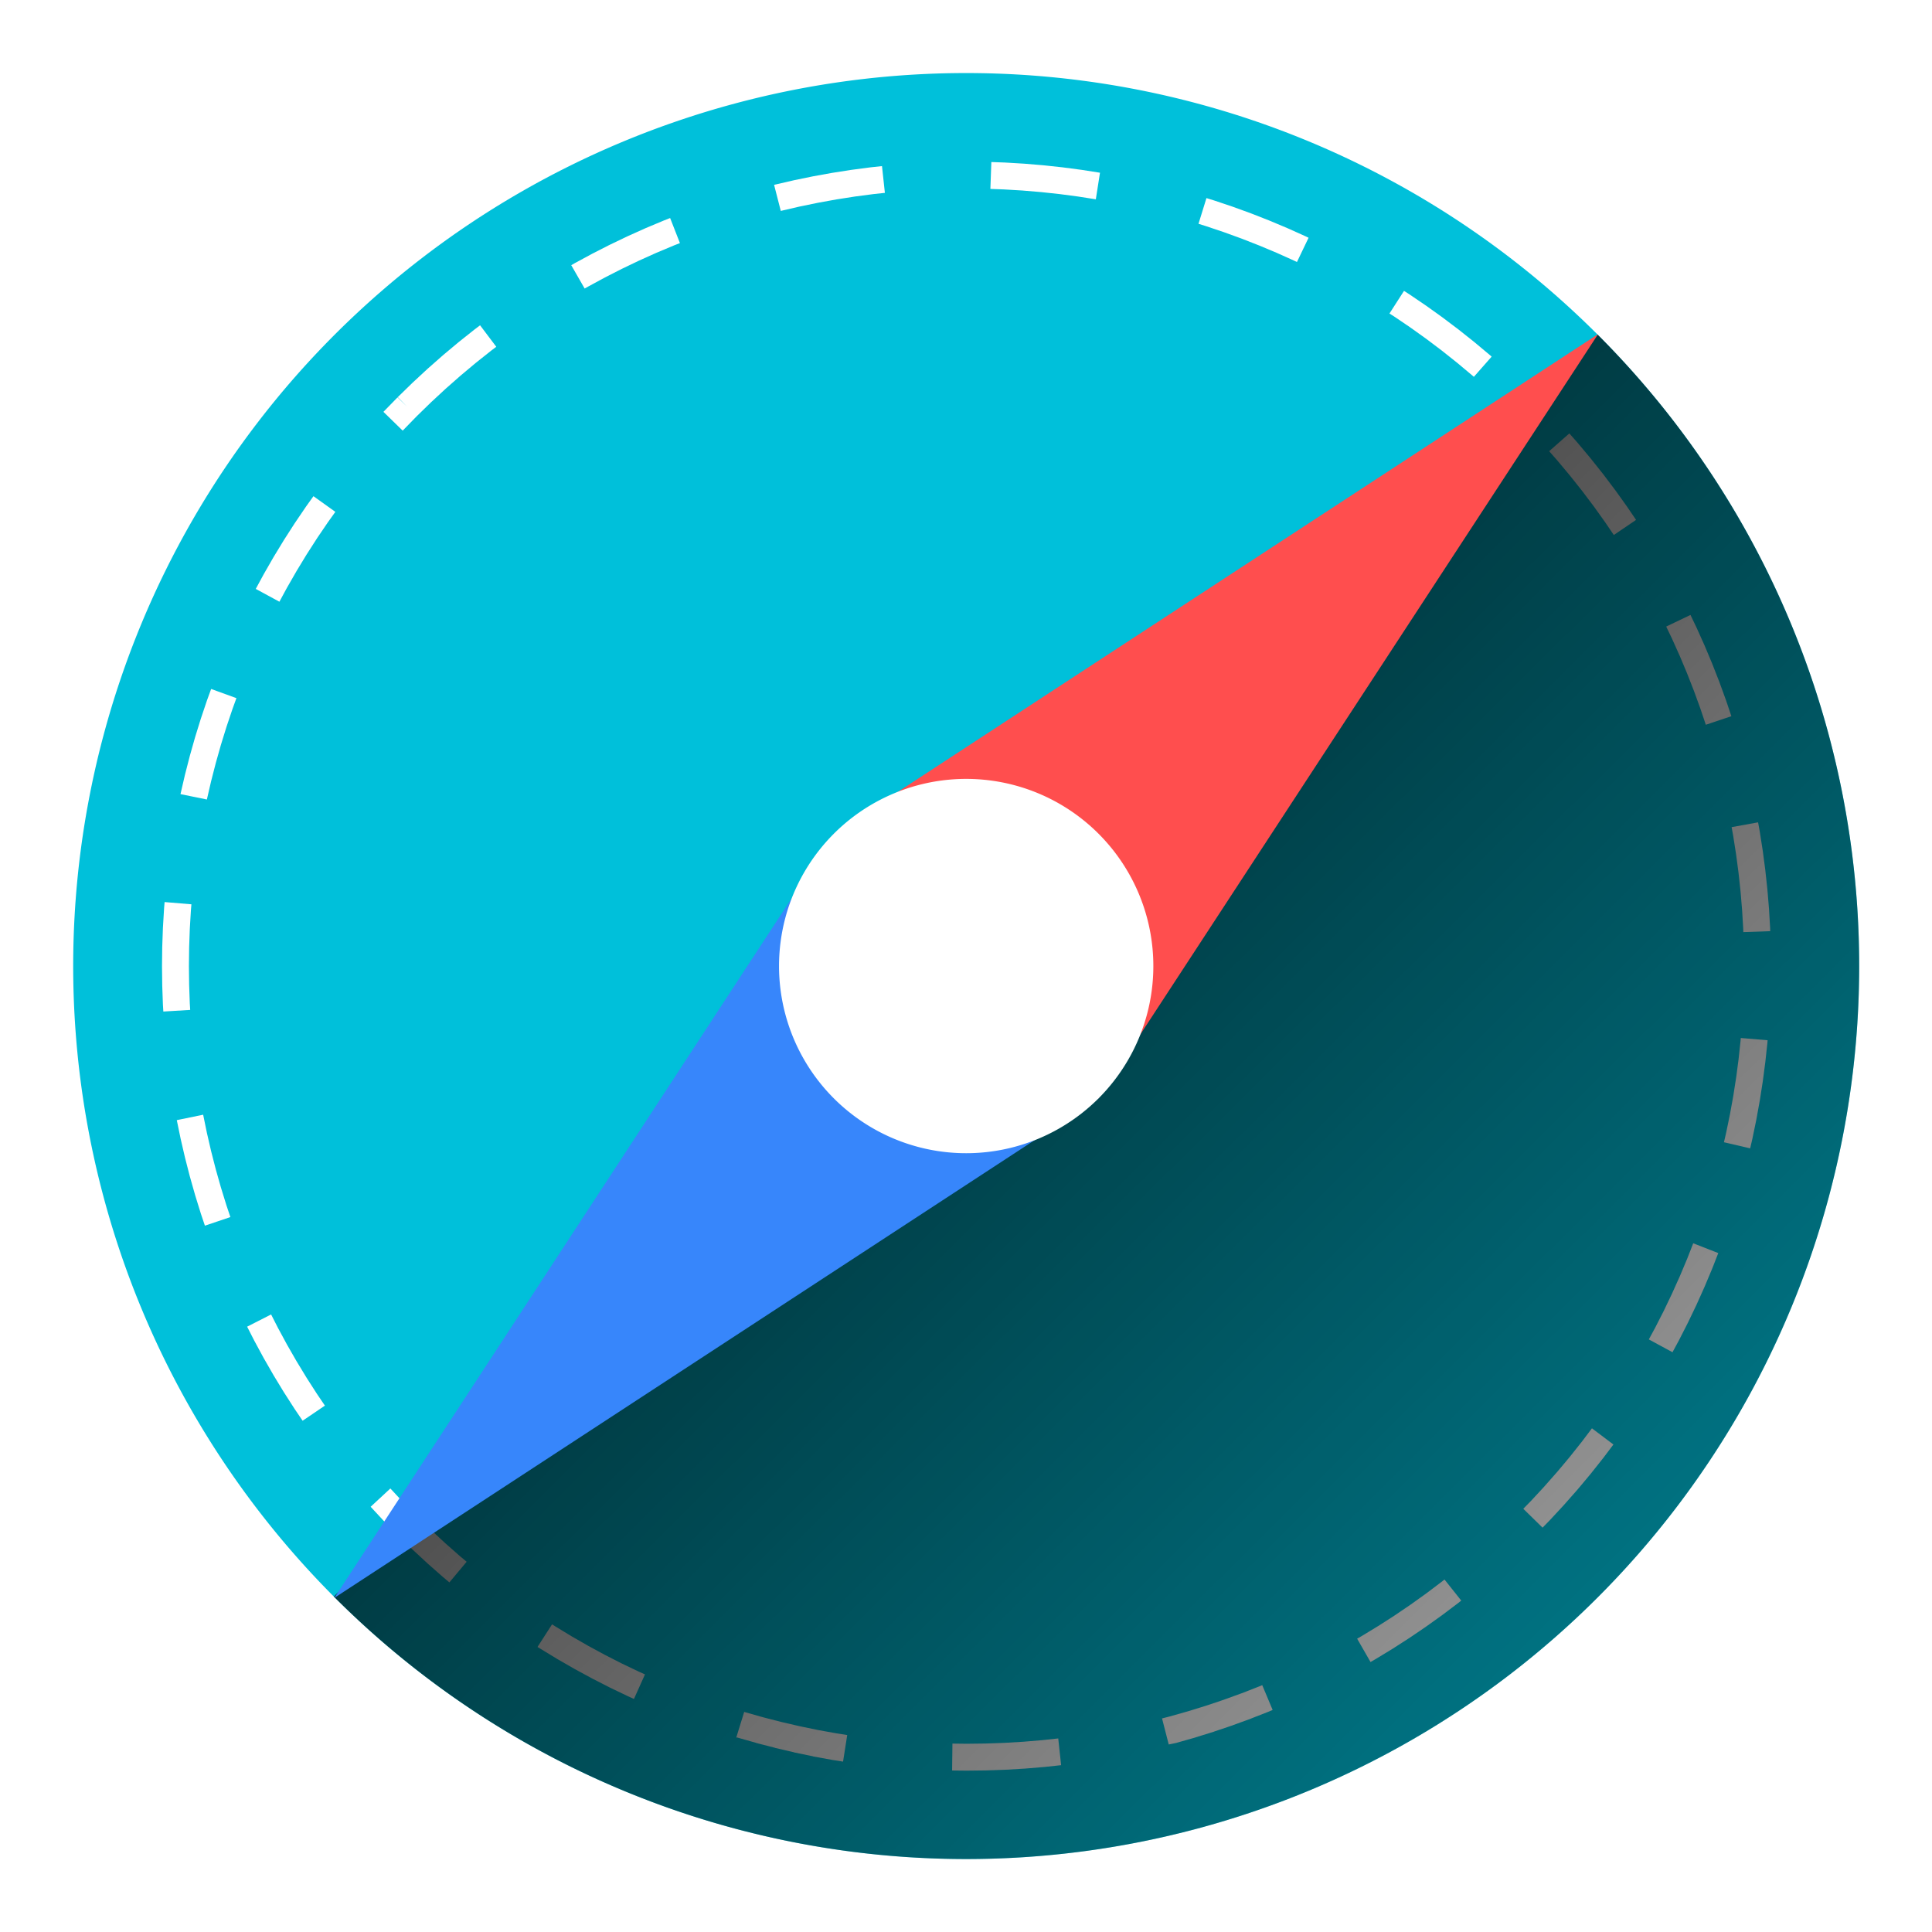 <?xml version="1.0" encoding="UTF-8" standalone="no"?>
<!-- Created with Inkscape (http://www.inkscape.org/) -->

<svg
   xmlns:dc="http://purl.org/dc/elements/1.1/"
   xmlns:cc="http://creativecommons.org/ns#"
   xmlns:rdf="http://www.w3.org/1999/02/22-rdf-syntax-ns#"
   xmlns:svg="http://www.w3.org/2000/svg"
   xmlns="http://www.w3.org/2000/svg"
   xmlns:xlink="http://www.w3.org/1999/xlink"
   xmlns:sodipodi="http://sodipodi.sourceforge.net/DTD/sodipodi-0.dtd"
   xmlns:inkscape="http://www.inkscape.org/namespaces/inkscape"
   width="64mm"
   height="64mm"
   viewBox="0 0 226.772 226.772"
   id="svg2"
   version="1.1"
   inkscape:version="0.91 r13725"
   sodipodi:docname="internet-web-browser.svg">
  <defs
     id="defs4">
    <linearGradient
       inkscape:collect="always"
       id="linearGradient4453">
      <stop
         style="stop-color:#000000;stop-opacity:1"
         offset="0"
         id="stop4455" />
      <stop
         style="stop-color:#000000;stop-opacity:0.301"
         offset="1"
         id="stop4457" />
    </linearGradient>
    <linearGradient
       id="linearGradient4271"
       inkscape:collect="always">
      <stop
         id="stop4273"
         offset="0"
         style="stop-color:#ffffff;stop-opacity:1;" />
      <stop
         id="stop4275"
         offset="1"
         style="stop-color:#ffffff;stop-opacity:0;" />
    </linearGradient>
    <linearGradient
       id="linearGradient4259">
      <stop
         style="stop-color:#646464;stop-opacity:1;"
         offset="0"
         id="stop4261" />
      <stop
         id="stop4263"
         offset="0.5"
         style="stop-color:#676767;stop-opacity:1;" />
      <stop
         style="stop-color:#4e4e4e;stop-opacity:1;"
         offset="0.75"
         id="stop4265" />
      <stop
         style="stop-color:#000000;stop-opacity:1;"
         offset="1"
         id="stop4267" />
    </linearGradient>
    <linearGradient
       id="linearGradient3957">
      <stop
         id="stop3959"
         offset="0"
         style="stop-color:#ffffff;stop-opacity:1" />
      <stop
         style="stop-color:#e8e8e8;stop-opacity:1"
         offset="0.5"
         id="stop3961" />
      <stop
         id="stop3963"
         offset="0.75"
         style="stop-color:#8b8b8b;stop-opacity:1;" />
      <stop
         id="stop3965"
         offset="1"
         style="stop-color:#2b2b2b;stop-opacity:1" />
    </linearGradient>
    <linearGradient
       id="linearGradient3908">
      <stop
         style="stop-color:#78ccdf;stop-opacity:1;"
         offset="0"
         id="stop3910" />
      <stop
         id="stop3912"
         offset="0.5"
         style="stop-color:#a4d2e9;stop-opacity:1;" />
      <stop
         style="stop-color:#3e6c88;stop-opacity:1;"
         offset="0.75"
         id="stop3914" />
      <stop
         style="stop-color:#425063;stop-opacity:1;"
         offset="1"
         id="stop3916" />
    </linearGradient>
    <linearGradient
       id="linearGradient3850">
      <stop
         style="stop-color:#32a5dc;stop-opacity:1"
         offset="0"
         id="stop3852" />
      <stop
         id="stop3854"
         offset="0.5"
         style="stop-color:#248ec3;stop-opacity:1;" />
      <stop
         style="stop-color:#1f5271;stop-opacity:1;"
         offset="0.75"
         id="stop3856" />
      <stop
         style="stop-color:#020509;stop-opacity:1;"
         offset="1"
         id="stop3858" />
    </linearGradient>
    <linearGradient
       id="linearGradient3840">
      <stop
         style="stop-color:#1e7488;stop-opacity:1;"
         offset="0"
         id="stop3842" />
      <stop
         id="stop3844"
         offset="0.5"
         style="stop-color:#1e5976;stop-opacity:1;" />
      <stop
         style="stop-color:#122937;stop-opacity:1;"
         offset="0.75"
         id="stop3846" />
      <stop
         style="stop-color:#020509;stop-opacity:1;"
         offset="1"
         id="stop3848" />
    </linearGradient>
    <linearGradient
       id="linearGradient3814">
      <stop
         id="stop3816"
         offset="0"
         style="stop-color:#ffffff;stop-opacity:1" />
      <stop
         style="stop-color:#f7f7f7;stop-opacity:1;"
         offset="0.25"
         id="stop3833" />
      <stop
         style="stop-color:#e8e8e8;stop-opacity:1;"
         offset="0.5"
         id="stop3831" />
      <stop
         id="stop3818"
         offset="1"
         style="stop-color:#7d7d7d;stop-opacity:1;" />
    </linearGradient>
    <linearGradient
       id="linearGradient3810">
      <stop
         id="stop3812"
         offset="0"
         style="stop-color:#4cc7e0;stop-opacity:1;" />
      <stop
         id="stop3814"
         offset="1"
         style="stop-color:#2061be;stop-opacity:1;" />
    </linearGradient>
    <linearGradient
       id="linearGradient3988">
      <stop
         id="stop3990"
         offset="0"
         style="stop-color:#eeeeec;stop-opacity:1;" />
      <stop
         id="stop3992"
         offset="1"
         style="stop-color:#ffffff;stop-opacity:1;" />
    </linearGradient>
    <radialGradient
       r="20.203"
       fy="38.909"
       fx="24.85"
       cy="38.909"
       cx="24.85"
       gradientTransform="matrix(1,0,0,0.37,0,24.512)"
       gradientUnits="userSpaceOnUse"
       id="radialGradient3755"
       xlink:href="#linearGradient26113-9-3-1"
       inkscape:collect="always" />
    <linearGradient
       id="linearGradient26113-9-3-1"
       inkscape:collect="always">
      <stop
         id="stop26115-7-7-9"
         offset="0"
         style="stop-color: rgb(0, 0, 0); stop-opacity: 1;" />
      <stop
         id="stop26117-3-7-8"
         offset="1"
         style="stop-color: rgb(0, 0, 0); stop-opacity: 0;" />
    </linearGradient>
    <radialGradient
       inkscape:collect="always"
       xlink:href="#linearGradient26113-9-3-1"
       id="radialGradient4274"
       gradientUnits="userSpaceOnUse"
       gradientTransform="matrix(1.009,0,0,0.373,-0.211,24.39)"
       cx="24.85"
       cy="38.909"
       fx="24.85"
       fy="38.909"
       r="20.203" />
    <linearGradient
       id="outerBackgroundGradient-4">
      <stop
         id="stop3864-8-6-31"
         offset="0"
         style="stop-color:#ffcb3d;stop-opacity:1;" />
      <stop
         id="stop3866-9-1-8"
         offset="1"
         style="stop-color:#ffee87;stop-opacity:1;" />
    </linearGradient>
    <linearGradient
       y2="16"
       x2="31"
       y1="16"
       x1="1"
       gradientTransform="matrix(0,-1,1,0,5.0000306e-7,32)"
       gradientUnits="userSpaceOnUse"
       id="linearGradient4070"
       xlink:href="#linearGradient4073"
       inkscape:collect="always" />
    <linearGradient
       id="linearGradient4073">
      <stop
         style="stop-color:#323232;stop-opacity:1;"
         offset="0"
         id="stop4075" />
      <stop
         style="stop-color:#5a5a5a;stop-opacity:1;"
         offset="1"
         id="stop4077" />
    </linearGradient>
    <linearGradient
       gradientTransform="matrix(0,1,1,0,3.1e-6,-2.9e-6)"
       gradientUnits="userSpaceOnUse"
       y2="24"
       x2="44"
       y1="24"
       x1="4"
       id="linearGradient3899"
       xlink:href="#linearGradient3840"
       inkscape:collect="always" />
    <radialGradient
       r="20"
       fy="8.45"
       fx="6.16"
       cy="8.45"
       cx="6.16"
       gradientTransform="matrix(4.5367027e-8,-1.763,-1.865,0,31.761,43.251)"
       gradientUnits="userSpaceOnUse"
       id="radialGradient3805"
       xlink:href="#linearGradient3901"
       inkscape:collect="always" />
    <linearGradient
       id="linearGradient3901">
      <stop
         id="stop3903"
         offset="0"
         style="stop-color:#d2d2d2;stop-opacity:1;" />
      <stop
         id="stop3905"
         offset="1"
         style="stop-color:#ffffff;stop-opacity:1;" />
    </linearGradient>
    <linearGradient
       id="linearGradient3904">
      <stop
         style="stop-color:#234683;stop-opacity:1;"
         offset="0"
         id="stop3906" />
      <stop
         style="stop-color:#30589e;stop-opacity:1;"
         offset="1"
         id="stop3908" />
    </linearGradient>
    <radialGradient
       r="20"
       fy="8.45"
       fx="6.16"
       cy="8.45"
       cx="6.16"
       gradientTransform="matrix(4.5367027e-8,-1.763,-1.865,0,31.761,43.251)"
       gradientUnits="userSpaceOnUse"
       id="radialGradient3805-1"
       xlink:href="#outerBackgroundGradient"
       inkscape:collect="always" />
    <linearGradient
       id="outerBackgroundGradient">
      <stop
         id="stop3864-8-6"
         offset="0"
         style="stop-color:#1450b9;stop-opacity:1;" />
      <stop
         id="stop3866-9-1"
         offset="1"
         style="stop-color:#5187e6;stop-opacity:1;" />
    </linearGradient>
    <linearGradient
       gradientTransform="matrix(0,-1,1,0,68,556)"
       gradientUnits="userSpaceOnUse"
       y2="244"
       x2="332"
       y1="244"
       x1="292"
       id="linearGradient4262"
       xlink:href="#outerBackgroundGradient-0"
       inkscape:collect="always" />
    <linearGradient
       id="outerBackgroundGradient-0">
      <stop
         id="stop3864-8-6-3"
         offset="0"
         style="stop-color:#32bddc;stop-opacity:1;" />
      <stop
         style="stop-color:#248ec3;stop-opacity:1;"
         offset="0.5"
         id="stop3827" />
      <stop
         id="stop3829"
         offset="0.75"
         style="stop-color:#1f5271;stop-opacity:1;" />
      <stop
         id="stop3866-9-1-7"
         offset="1"
         style="stop-color:#020509;stop-opacity:1;" />
    </linearGradient>
    <linearGradient
       inkscape:collect="always"
       xlink:href="#outerBackgroundGradient-0"
       id="linearGradient3088"
       gradientUnits="userSpaceOnUse"
       gradientTransform="matrix(0,-1,1,0,-149,343)"
       x1="292"
       y1="244"
       x2="332"
       y2="244" />
    <radialGradient
       gradientTransform="matrix(-1.641,4.1570429e-8,-4.6184956e-8,-1.823,63.385,33.878)"
       gradientUnits="userSpaceOnUse"
       r="19.5"
       fy="12"
       fx="24"
       cy="12"
       cx="24"
       id="radialGradient3811"
       xlink:href="#linearGradient3850"
       inkscape:collect="always" />
    <radialGradient
       gradientUnits="userSpaceOnUse"
       gradientTransform="matrix(-1.656,-9.3579818e-8,1.0396442e-7,-1.84,63.739,37.658)"
       r="19.326"
       fy="13.948"
       fx="24"
       cy="13.948"
       cx="24"
       id="radialGradient3820"
       xlink:href="#linearGradient3908"
       inkscape:collect="always" />
    <linearGradient
       y2="21.914"
       x2="48.263"
       y1="22"
       x1="35.5"
       gradientTransform="matrix(0,0.914,0.914,0,3.803,0.688)"
       gradientUnits="userSpaceOnUse"
       id="linearGradient3078"
       xlink:href="#linearGradient4271"
       inkscape:collect="always" />
    <linearGradient
       y2="23"
       x2="47.5"
       y1="23"
       x1="3.5"
       gradientTransform="matrix(0,0.914,0.914,0,3.803,0.688)"
       gradientUnits="userSpaceOnUse"
       id="linearGradient3075"
       xlink:href="#linearGradient4271"
       inkscape:collect="always" />
    <linearGradient
       y2="21.83"
       x2="4.063"
       y1="22.293"
       x1="14.893"
       gradientTransform="matrix(0.646,0.646,-0.646,0.646,23.214,-7.352)"
       gradientUnits="userSpaceOnUse"
       id="linearGradient3071"
       xlink:href="#linearGradient4271"
       inkscape:collect="always" />
    <linearGradient
       y2="27.243"
       x2="4.287"
       y1="23.707"
       x1="46.006"
       gradientTransform="matrix(0.646,0.646,-0.646,0.646,23.214,-7.352)"
       gradientUnits="userSpaceOnUse"
       id="linearGradient3068"
       xlink:href="#linearGradient4271"
       inkscape:collect="always" />
    <linearGradient
       y2="24.414"
       x2="2.873"
       y1="25.828"
       x1="48.127"
       gradientTransform="matrix(0.646,-0.646,-0.646,-0.646,23.045,55.437)"
       gradientUnits="userSpaceOnUse"
       id="linearGradient3064"
       xlink:href="#linearGradient4271"
       inkscape:collect="always" />
    <linearGradient
       y2="24.109"
       x2="2.832"
       y1="23.707"
       x1="14.893"
       gradientTransform="matrix(0.646,-0.646,-0.646,-0.646,23.045,55.437)"
       gradientUnits="userSpaceOnUse"
       id="linearGradient3060"
       xlink:href="#linearGradient4271"
       inkscape:collect="always" />
    <linearGradient
       y2="23"
       x2="47.5"
       y1="23"
       x1="4.49"
       gradientTransform="matrix(0.914,0,0,-0.914,1.517,45.027)"
       gradientUnits="userSpaceOnUse"
       id="linearGradient3057"
       xlink:href="#linearGradient4271"
       inkscape:collect="always" />
    <linearGradient
       y2="23.173"
       x2="49.09"
       y1="23"
       x1="37.5"
       gradientTransform="matrix(0.914,0,0,-0.914,1.517,45.027)"
       gradientUnits="userSpaceOnUse"
       id="linearGradient3053"
       xlink:href="#linearGradient4271"
       inkscape:collect="always" />
    <linearGradient
       y2="23.173"
       x2="49.09"
       y1="23"
       x1="37.5"
       gradientTransform="matrix(-0.914,0,0,-0.914,47.296,45.233)"
       gradientUnits="userSpaceOnUse"
       id="linearGradient4048"
       xlink:href="#linearGradient4271"
       inkscape:collect="always" />
    <linearGradient
       y2="23"
       x2="47.5"
       y1="23"
       x1="4.49"
       gradientTransform="matrix(-0.914,0,0,-0.914,47.296,45.233)"
       gradientUnits="userSpaceOnUse"
       id="linearGradient4052"
       xlink:href="#linearGradient4271"
       inkscape:collect="always" />
    <linearGradient
       y2="24.109"
       x2="2.832"
       y1="23.707"
       x1="14.893"
       gradientTransform="matrix(-0.646,-0.646,0.646,-0.646,25.769,55.643)"
       gradientUnits="userSpaceOnUse"
       id="linearGradient4055"
       xlink:href="#linearGradient4271"
       inkscape:collect="always" />
    <linearGradient
       y2="24.414"
       x2="2.873"
       y1="25.828"
       x1="48.127"
       gradientTransform="matrix(-0.646,-0.646,0.646,-0.646,25.769,55.643)"
       gradientUnits="userSpaceOnUse"
       id="linearGradient4059"
       xlink:href="#linearGradient4271"
       inkscape:collect="always" />
    <linearGradient
       y2="27.243"
       x2="4.287"
       y1="23.707"
       x1="46.006"
       gradientTransform="matrix(-0.646,0.646,0.646,0.646,25.6,-7.146)"
       gradientUnits="userSpaceOnUse"
       id="linearGradient4063"
       xlink:href="#linearGradient4271"
       inkscape:collect="always" />
    <linearGradient
       y2="21.83"
       x2="4.063"
       y1="22.293"
       x1="14.893"
       gradientTransform="matrix(-0.646,0.646,0.646,0.646,25.6,-7.146)"
       gradientUnits="userSpaceOnUse"
       id="linearGradient4066"
       xlink:href="#linearGradient4271"
       inkscape:collect="always" />
    <linearGradient
       y2="23"
       x2="47.5"
       y1="23"
       x1="3.5"
       gradientTransform="matrix(0,0.914,-0.914,0,45.011,0.894)"
       gradientUnits="userSpaceOnUse"
       id="linearGradient4071"
       xlink:href="#linearGradient4271"
       inkscape:collect="always" />
    <linearGradient
       y2="21.914"
       x2="48.263"
       y1="22"
       x1="35.5"
       gradientTransform="matrix(0,0.914,-0.914,0,45.011,0.894)"
       gradientUnits="userSpaceOnUse"
       id="linearGradient4074"
       xlink:href="#linearGradient4271"
       inkscape:collect="always" />
    <radialGradient
       gradientTransform="matrix(-2.021,-1.0885319e-7,1.0885319e-7,-2.021,72.505,36.253)"
       gradientUnits="userSpaceOnUse"
       r="17.812"
       fy="12"
       fx="24"
       cy="12"
       cx="24"
       id="radialGradient3955"
       xlink:href="#linearGradient3957"
       inkscape:collect="always" />
    <radialGradient
       gradientTransform="matrix(-1.701,4.2787852e-8,-4.8136334e-8,-1.914,64.824,34.963)"
       gradientUnits="userSpaceOnUse"
       r="18.812"
       fy="12"
       fx="24"
       cy="12"
       cx="24"
       id="radialGradient4257"
       xlink:href="#linearGradient4259"
       inkscape:collect="always" />
    <radialGradient
       gradientUnits="userSpaceOnUse"
       r="10"
       fy="20"
       fx="23"
       cy="20"
       cx="23"
       id="radialGradient4277"
       xlink:href="#linearGradient4271"
       inkscape:collect="always" />
    <radialGradient
       gradientTransform="matrix(0.5,6.2017721e-8,-6.1533745e-8,0.5,10.753,9.694)"
       r="10"
       fy="18.611"
       fx="20.494"
       cy="18.611"
       cx="20.494"
       gradientUnits="userSpaceOnUse"
       id="radialGradient4281"
       xlink:href="#linearGradient4271"
       inkscape:collect="always" />
    <radialGradient
       r="17.812"
       fy="12"
       fx="24"
       cy="12"
       cx="24"
       gradientTransform="matrix(-2.021,-1.0885319e-7,1.0885319e-7,-2.021,72.505,36.253)"
       gradientUnits="userSpaceOnUse"
       id="radialGradient4377"
       xlink:href="#linearGradient3957"
       inkscape:collect="always" />
    <radialGradient
       r="10"
       fy="20"
       fx="23"
       cy="20"
       cx="23"
       gradientUnits="userSpaceOnUse"
       id="radialGradient4379"
       xlink:href="#linearGradient4271"
       inkscape:collect="always" />
    <radialGradient
       r="10"
       fy="18.611"
       fx="20.494"
       cy="18.611"
       cx="20.494"
       gradientTransform="matrix(0.5,6.2017721e-8,-6.1533745e-8,0.5,10.753,9.694)"
       gradientUnits="userSpaceOnUse"
       id="radialGradient4381"
       xlink:href="#linearGradient4271"
       inkscape:collect="always" />
    <linearGradient
       inkscape:collect="always"
       xlink:href="#linearGradient4453"
       id="linearGradient4459"
       x1="169.039"
       y1="170.621"
       x2="434.74"
       y2="171.238"
       gradientUnits="userSpaceOnUse"
       gradientTransform="matrix(0.479,0.479,-0.479,0.479,114.111,776.123)" />
  </defs>
  <sodipodi:namedview
     id="base"
     pagecolor="#ffffff"
     bordercolor="#666666"
     borderopacity="1.0"
     inkscape:pageopacity="0.0"
     inkscape:pageshadow="2"
     inkscape:zoom="2.03"
     inkscape:cx="26.581022"
     inkscape:cy="139.32259"
     inkscape:document-units="px"
     inkscape:current-layer="layer1"
     showgrid="false"
     showguides="true"
     inkscape:guide-bbox="true"
     inkscape:object-paths="true"
     inkscape:snap-intersection-paths="true"
     inkscape:object-nodes="true"
     inkscape:snap-smooth-nodes="true"
     inkscape:window-width="1920"
     inkscape:window-height="1122"
     inkscape:window-x="0"
     inkscape:window-y="32"
     inkscape:window-maximized="1" />
  <g
     inkscape:label="1. réteg"
     inkscape:groupmode="layer"
     id="layer1"
     transform="translate(0,-825.591)">
    <path
       style="opacity:1;fill:#00c0da;fill-opacity:1;stroke:none;stroke-width:4.559;stroke-miterlimit:4;stroke-dasharray:none;stroke-dashoffset:0;stroke-opacity:1"
       inkscape:transform-center-x="0.35176201"
       inkscape:transform-center-y="-0.091982493"
       d="m 39.291,864.866 a 104.816,104.816 0 0 1 148.233,0 104.816,104.816 0 0 1 0,148.233 104.816,104.816 0 0 1 -148.233,0 104.816,104.816 0 0 1 4e-6,-148.233 z"
       id="circle4448"
       inkscape:connector-curvature="0" />
    <path
       style="color:#000000;font-style:normal;font-variant:normal;font-weight:normal;font-stretch:normal;font-size:medium;line-height:normal;font-family:sans-serif;text-indent:0;text-align:start;text-decoration:none;text-decoration-line:none;text-decoration-style:solid;text-decoration-color:#000000;letter-spacing:normal;word-spacing:normal;text-transform:none;direction:ltr;block-progression:tb;writing-mode:lr-tb;baseline-shift:baseline;text-anchor:start;white-space:normal;clip-rule:nonzero;display:inline;overflow:visible;visibility:visible;opacity:1;isolation:auto;mix-blend-mode:normal;color-interpolation:sRGB;color-interpolation-filters:linearRGB;solid-color:#000000;solid-opacity:1;fill:#ffffff;fill-opacity:1;fill-rule:nonzero;stroke:none;stroke-width:4.659;stroke-linecap:butt;stroke-linejoin:miter;stroke-miterlimit:4;stroke-dasharray:18.636, 18.636;stroke-dashoffset:0;stroke-opacity:1;color-rendering:auto;image-rendering:auto;shape-rendering:auto;text-rendering:auto;enable-background:accumulate"
       d="m 46.689,1005.778 1.716,1.675 0.015,0.013 0.014,0.014 1.749,1.62 0.014,0.014 0.015,0.013 1.779,1.567 0.015,0.013 0.016,0.012 0.725,0.607 2.027,-2.422 -0.721,-0.603 -0.004,0 -1.749,-1.541 -1.69,-1.566 -0.005,0 -1.683,-1.64 -0.014,-0.014 -0.014,-0.014 -1.64,-1.683 -0.005,0 -1.428,-1.54 -2.315,2.147 1.454,1.57 0.014,0.014 0.013,0.015 1.674,1.715 0.013,0.015 z m -8.552,-15.2 -0.916,-1.348 -0.012,-0.02 -0.009,-0.013 -1.206,-1.876 9.43e-4,-6.8e-4 -1.195,-1.967 -1.103,-1.921 -0.004,-0.008 -0.016,-0.027 -1.051,-1.943 -0.804,-1.577 -2.814,1.434 0.805,1.578 0.008,0.018 0.009,0.017 1.089,2.012 0.009,0.017 0.009,0.017 1.143,1.989 0.009,0.017 0.009,0.017 1.195,1.967 0.011,0.017 0.01,0.016 1.248,1.943 0.01,0.018 0.012,0.016 0.936,1.382 z m 25.31,28.546 0.016,0.01 0.017,0.011 1.966,1.195 0.018,0.01 0.017,0.01 1.989,1.143 0.017,0.01 0.017,0.01 2.012,1.089 0.017,0.01 0.018,0.01 2.031,1.036 0.017,0.01 0.018,0.01 2.052,0.983 0.017,0.01 0.018,0.01 0.708,0.318 1.294,-2.882 -0.672,-0.301 -0.029,-0.014 -0.007,0 -2.016,-0.965 -1.997,-1.02 -6.78e-4,0 -1.942,-1.052 -0.014,-0.01 -0.02,-0.01 -1.921,-1.103 -1.967,-1.195 -0.32,-0.206 -1.708,2.657 z m -36.405,-50.677 -0.462,-1.373 -0.652,-2.11 -0.591,-2.087 0,-0.002 -0.01,-0.035 -0.538,-2.096 -0.003,-0.01 -0.007,-0.027 -0.495,-2.145 -0.438,-2.129 -3.094,0.638 0.447,2.166 0.004,0.019 0.004,0.019 0.505,2.18 0.005,0.02 0.005,0.018 0.557,2.171 0.006,0.019 0.005,0.018 0.611,2.16 0.006,0.019 0.005,0.018 0.665,2.148 0.006,0.019 0.006,0.019 0.462,1.372 z m 59.502,61.082 0.019,0.01 0.019,0.01 2.159,0.611 0.019,0.01 0.018,0.01 2.172,0.558 0.018,0.01 0.019,0.01 2.181,0.506 0.019,0.01 0.019,0.01 2.19,0.452 0.019,0.01 0.019,0.01 2.199,0.398 0.019,0.01 0.019,0 1.283,0.201 0.489,-3.119 -1.284,-0.202 -2.124,-0.385 -2.152,-0.443 -0.021,-0.01 -0.018,0 -2.106,-0.487 -0.027,-0.01 -0.01,0 -2.097,-0.539 -0.036,-0.01 -6.78e-4,0 -2.086,-0.59 -0.037,-0.01 -0.095,-0.03 -0.933,3.017 z m -64.22,-85.398 -0.045,-0.74 -9.42e-4,-0.016 -9.43e-4,-0.022 -0.077,-2.189 -0.026,-2.153 0,-0.019 0,-0.019 0.026,-2.151 9.42e-4,-0.02 0,-0.019 0.077,-2.151 0.002,-0.022 5e-6,-0.015 0.128,-2.148 0.002,-0.022 9.42e-4,-0.016 0.056,-0.674 -3.146,-0.263 -0.06,0.711 -0.002,0.019 0,0.019 -0.133,2.224 -0.002,0.019 -9.42e-4,0.02 -0.079,2.226 -0.002,0.019 0,0.019 -0.026,2.228 0,0.019 0,0.019 0.027,2.227 6e-6,0.019 -6e-6,0.019 0.08,2.227 9.42e-4,0.018 9.42e-4,0.02 0.047,0.777 z m 91.104,89.293 0.019,0 0.019,0 2.228,-0.026 0.018,0 0.02,0 2.226,-0.078 0.019,0 0.02,0 2.224,-0.133 0.019,0 0.019,0 2.222,-0.186 0.019,0 0.019,0 2.031,-0.219 -0.338,-3.139 -1.995,0.214 -0.012,0 -0.025,0 -2.146,0.18 -0.018,0 -0.021,0 -2.148,0.128 -0.015,0 -0.022,0 -2.151,0.077 -0.019,0 -0.02,0 -2.152,0.026 -0.019,0 -0.019,-1e-4 -1.637,-0.02 -0.038,3.158 z m -89.143,-113.989 0.009,-0.047 0.487,-2.106 0.007,-0.027 0.003,-0.01 0.539,-2.097 0.599,-2.123 0.653,-2.111 0.003,-0.008 0.008,-0.027 0.706,-2.097 0.452,-1.244 -2.968,-1.078 -0.465,1.28 -0.007,0.018 -0.007,0.018 -0.717,2.134 -0.006,0.019 -0.007,0.018 -0.664,2.147 -0.006,0.019 -0.006,0.019 -0.61,2.159 -0.006,0.019 -0.004,0.019 -0.559,2.171 -0.004,0.019 -0.005,0.018 -0.505,2.182 -0.005,0.018 -0.004,0.019 -0.009,0.047 z m 113.832,110.726 0.018,-0.01 0.019,-0.01 2.159,-0.61 0.019,-0.01 0.019,-0.01 2.147,-0.664 0.019,-0.01 0.019,-0.01 2.134,-0.718 0.019,-0.01 0.018,-0.01 2.119,-0.77 0.019,-0.01 0.018,-0.01 2.104,-0.823 0.018,-0.01 0.019,-0.01 0.374,-0.157 -1.222,-2.912 -0.34,0.143 -2.068,0.81 -0.029,0.01 -0.007,0 -2.084,0.756 -2.097,0.704 6.8e-4,0 -2.112,0.652 -2.122,0.6 -0.902,0.231 0.785,3.058 z M 32.795,896.219 l 0.883,-1.632 9.42e-4,6.8e-4 1.141,-1.989 1.154,-1.899 0.002,-0.004 1.225,-1.906 0.009,-0.013 0.012,-0.02 1.28,-1.885 9.42e-4,-6.7e-4 0.859,-1.2 -2.569,-1.839 -0.883,1.233 -0.011,0.017 -0.01,0.016 -1.302,1.918 -0.011,0.017 -0.01,0.016 -1.249,1.943 -0.01,0.016 -0.01,0.018 -1.195,1.966 -0.011,0.017 -0.009,0.017 -1.141,1.989 -0.01,0.018 -0.009,0.017 -0.902,1.665 z m 128.618,124.14 0.017,-0.01 0.018,-0.01 1.966,-1.195 0.017,-0.011 0.017,-0.01 1.943,-1.249 0.016,-0.01 0.017,-0.011 1.918,-1.302 0.016,-0.01 0.016,-0.012 1.893,-1.354 0.016,-0.012 0.016,-0.012 1.866,-1.407 0.016,-0.012 0.015,-0.013 0.322,-0.255 -1.965,-2.472 -0.29,0.23 -1.834,1.385 -1.859,1.331 -6.8e-4,6e-4 -1.885,1.28 -0.02,0.012 -0.013,0.01 -1.877,1.205 -1.967,1.196 -0.511,0.294 1.572,2.738 z M 47.266,876.138 l 1.628,-1.671 0.014,-0.014 0.014,-0.014 1.682,-1.639 0.006,-0.006 1.719,-1.591 1.75,-1.54 1.748,-1.463 0.014,-0.01 0.017,-0.015 1.797,-1.429 0.009,-0.008 0.588,-0.442 -1.902,-2.522 -0.62,0.468 -0.016,0.012 -0.015,0.011 -1.838,1.461 -0.016,0.012 -0.015,0.013 -1.81,1.514 -0.015,0.013 -0.015,0.013 -1.779,1.567 -0.015,0.013 -0.015,0.013 -1.748,1.621 -0.015,0.013 -0.014,0.014 -1.716,1.673 1.103,1.131 -1.131,-1.103 -1.656,1.699 z m 133.795,128.763 0.845,-0.866 0.013,-0.015 0.014,-0.014 1.621,-1.748 0.013,-0.015 0.013,-0.015 1.567,-1.779 0.013,-0.015 0.013,-0.015 1.514,-1.81 0.013,-0.015 0.012,-0.016 1.46,-1.839 0.012,-0.014 0.012,-0.016 1.181,-1.567 -2.521,-1.901 -1.181,1.565 -1.411,1.776 -0.014,0.016 -0.011,0.015 -1.486,1.774 -0.004,0 -1.541,1.749 -1.565,1.689 -0.005,0 -0.84,0.862 z M 69.043,859.223 l 1.972,-1.068 0.004,-0.002 1.962,-1 2.016,-0.967 0.023,-0.01 0.011,-0.006 2.033,-0.914 0.002,-1e-5 2.016,-0.846 0.018,-0.007 0.017,-0.008 0.691,-0.27 -1.151,-2.941 -0.726,0.284 -0.018,0.008 -0.018,0.007 -2.088,0.876 -0.018,0.008 -0.019,0.008 -2.069,0.929 -0.018,0.008 -0.018,0.008 -2.05,0.983 -0.018,0.008 -0.018,0.008 -2.032,1.036 -0.017,0.009 -0.017,0.009 -2.012,1.089 -0.017,0.009 -0.017,0.009 -0.415,0.239 1.572,2.738 z m 127.269,125.089 0.752,-1.388 0.009,-0.017 0.008,-0.018 1.036,-2.032 0.009,-0.017 0.008,-0.018 0.982,-2.051 0.008,-0.018 0.008,-0.018 0.929,-2.069 0.008,-0.018 0.008,-0.019 0.877,-2.087 0.007,-0.018 0.008,-0.019 0.716,-1.83 -2.94,-1.151 -0.702,1.796 -0.008,0.017 -0.007,0.018 -0.847,2.016 -6.8e-4,6.8e-4 -0.913,2.034 -0.007,0.012 -0.009,0.022 -0.966,2.017 -1,1.962 -0.002,0.004 -0.75,1.385 z M 91.697,850.336 l 0.012,-0.003 0.025,-0.007 2.107,-0.488 0.002,0 0.035,-0.008 2.154,-0.443 2.161,-0.391 2.168,-0.339 2.176,-0.286 1.327,-0.143 -0.339,-3.14 -1.364,0.147 -0.019,0.002 -0.02,0.003 -2.211,0.292 -0.019,0.002 -0.019,0.004 -2.207,0.345 -0.018,0.003 -0.019,0.004 -2.199,0.398 -0.019,0.004 -0.019,0.004 -2.191,0.451 -0.019,0.004 -0.018,0.005 -2.181,0.504 -0.019,0.006 -0.019,0.004 -0.083,0.022 0.786,3.059 z m 113.732,110.045 0.257,-1.108 0.004,-0.019 0.004,-0.019 0.452,-2.19 0.004,-0.019 0.004,-0.019 0.398,-2.199 0.004,-0.019 0.003,-0.018 0.345,-2.207 0.003,-0.02 0.003,-0.018 0.291,-2.212 0.004,-0.019 0.002,-0.019 0.239,-2.218 0.002,-0.019 0.002,-0.019 0.027,-0.327 -3.147,-0.264 -0.024,0.29 -0.234,2.179 -0.286,2.175 -0.002,0 -0.338,2.169 -0.006,0.034 -6.7e-4,0.003 -0.385,2.124 -0.006,0.028 -0.002,0.009 -0.436,2.116 -0.257,1.11 z m -87.622,-112.558 0.022,0.002 0.015,0 2.15,0.128 0.026,0.002 0.01,6.8e-4 2.148,0.18 0.025,0.003 0.012,6.8e-4 2.142,0.23 0.03,0.004 0.007,6.8e-4 2.138,0.283 0.027,0.005 0.01,6.8e-4 2.056,0.322 0.488,-3.12 -2.093,-0.328 -0.018,-0.003 -0.02,-0.003 -2.211,-0.292 -0.02,-0.003 -0.019,-0.002 -2.218,-0.239 -0.019,-0.002 -0.019,-0.002 -2.221,-0.185 -0.019,-0.002 -0.02,-6.8e-4 -2.224,-0.133 -0.019,-0.002 -0.019,0 -1.592,-0.057 -0.113,3.156 z m 89.977,87.066 -0.014,-0.407 -6.8e-4,-0.02 -6.8e-4,-0.018 -0.133,-2.224 -6.8e-4,-0.02 -0.002,-0.019 -0.186,-2.222 -0.002,-0.019 -0.002,-0.019 -0.239,-2.218 -0.002,-0.019 -0.002,-0.019 -0.292,-2.211 -0.003,-0.02 -0.003,-0.018 -0.345,-2.207 -0.003,-0.018 -0.004,-0.019 -0.191,-1.056 -3.107,0.563 0.184,1.018 0.003,0.016 0.004,0.022 0.333,2.131 6.8e-4,0.01 0.005,0.027 0.282,2.137 0.236,2.179 6.8e-4,0.012 0.003,0.025 0.179,2.147 0.131,2.187 6.8e-4,0.016 6.8e-4,0.022 0.013,0.371 z m -66.257,-82.763 0.032,0.011 0.005,6.7e-4 2.097,0.706 2.046,0.743 0.027,0.01 0.009,0.004 2.068,0.81 2.016,0.845 0.021,0.009 0.016,0.007 1.999,0.898 0.012,0.007 0.022,0.009 0.335,0.161 1.365,-2.848 -0.371,-0.178 -0.018,-0.008 -0.017,-0.008 -2.07,-0.93 -0.019,-0.008 -0.018,-0.008 -2.088,-0.876 -0.017,-0.008 -0.018,-0.007 -2.104,-0.824 -0.018,-0.007 -0.018,-0.007 -2.12,-0.77 -0.018,-0.007 -0.018,-0.007 -2.134,-0.716 -0.018,-0.007 -0.019,-0.006 -0.883,-0.272 -0.933,3.017 z m 61.696,57.532 -0.633,-1.885 -0.008,-0.019 -0.007,-0.018 -0.77,-2.119 -0.007,-0.018 -0.007,-0.018 -0.824,-2.104 -0.007,-0.018 -0.008,-0.018 -0.876,-2.088 -0.008,-0.017 -0.008,-0.019 -0.93,-2.07 -0.008,-0.018 -0.008,-0.017 -0.691,-1.44 -2.848,1.363 0.673,1.405 0.003,0.007 0.014,0.029 0.912,2.033 6.7e-4,6.8e-4 0.846,2.016 0.81,2.068 0.01,0.029 0.003,0.007 0.744,2.047 0.634,1.884 z m -39.573,-46.912 0.013,0.009 0.02,0.012 1.853,1.257 1.86,1.33 1.834,1.383 0.008,0.007 1.798,1.43 0.017,0.015 0.014,0.01 1.771,1.483 0.008,0.006 0.151,0.134 2.088,-2.37 -0.182,-0.159 -0.015,-0.013 -0.015,-0.013 -1.81,-1.514 -0.015,-0.013 -0.016,-0.012 -1.837,-1.46 -0.016,-0.012 -0.016,-0.012 -1.866,-1.407 -0.016,-0.012 -0.016,-0.012 -1.892,-1.355 -0.017,-0.011 -0.017,-0.011 -1.917,-1.301 -0.017,-0.011 -0.017,-0.011 -0.591,-0.379 -1.708,2.657 z m 28.385,23.869 -1.031,-1.518 -0.01,-0.016 -0.011,-0.017 -1.355,-1.892 -0.012,-0.016 -0.012,-0.016 -1.407,-1.866 -0.012,-0.016 -0.012,-0.016 -1.461,-1.838 -0.012,-0.016 -0.013,-0.015 -1.513,-1.809 -0.013,-0.015 -0.013,-0.015 -0.944,-1.071 -2.369,2.087 0.917,1.041 0.004,0.004 1.485,1.775 0.011,0.013 0.014,0.018 1.429,1.797 0.007,0.008 1.384,1.835 1.33,1.86 1.007,1.485 z"
       id="circle4440"
       inkscape:connector-curvature="0" />
    <path
       style="opacity:0.689;fill:url(#linearGradient4459);fill-opacity:1;stroke:none;stroke-width:4.559;stroke-miterlimit:4;stroke-dasharray:none;stroke-dashoffset:0;stroke-opacity:1"
       d="M 187.524,864.865 39.188,1012.984 a 104.816,104.816 0 0 0 0.103,0.114 104.816,104.816 0 0 0 148.233,6e-4 104.816,104.816 0 0 0 -4e-5,-148.234 z"
       id="path4424"
       inkscape:connector-curvature="0" />
    <g
       id="g4400"
       transform="matrix(3.02,0,0,3.02,-187.764,712.09)">
      <g
         inkscape:label="Background"
         id="layer1-3">
        <ellipse
           style="display:inline;fill:url(#radialGradient4274);fill-opacity:1;stroke:none;filter:url(#filter5927);enable-background:new"
           id="path9641"
           transform="matrix(0.77,0,0,0.702,4.868,13.674)"
           cx="24.85"
           cy="38.909"
           rx="20.203"
           ry="7.475" />
        <ellipse
           transform="matrix(1.041,0,0,0.949,-1.863,3.514)"
           id="path9643"
           style="display:inline;opacity:0.518;fill:url(#radialGradient3755);fill-opacity:1;stroke:none;filter:url(#filter5788);enable-background:new"
           cx="24.85"
           cy="38.909"
           rx="20.203"
           ry="7.475" />
        <path
           d="M 4.5,23.999 C 4.5,34.769 13.231,43.5 24,43.5 c 10.77,0 19.5,-8.731 19.5,-19.501 0,-10.769 -8.731,-19.499 -19.5,-19.499 -10.769,0 -19.5,8.73 -19.5,19.499 l 0,0 z"
           inkscape:connector-curvature="0"
           id="path6495"
           style="fill:url(#radialGradient3811);fill-opacity:1;fill-rule:nonzero;stroke:none" />
        <path
           sodipodi:nodetypes="scccccsccscccccccccscccccccccccccccccccccccccccccccccccccccccccccccccccccccccccccccccscccccccccccccccccccccccccccsccccscccccccccccccccccccccccccccccccccccccccccccccccccccccccccccccccscccccccccccccccccccccccccccccccccccccccccccccccccccccccccccccccccccccccccccccccccccccccccccccccccccccsccccscscccccccccccc"
           inkscape:connector-curvature="0"
           id="path6534"
           d="m 23.956,4.5 c -1.773,0 -3.503,0.253 -5.136,0.696 0.047,-0.011 0.056,0.041 0.087,0.087 0.138,0.204 -0.543,0.277 -0.522,0.522 0.062,0.746 1.485,0.64 1.828,1.306 0.12,0.232 0.093,0.539 0,0.783 -0.124,0.327 -0.651,0.437 -0.696,0.783 -0.094,0.708 0.28,1.689 0.958,1.915 0.246,0.082 0.506,-0.172 0.696,-0.348 0.372,-0.345 0.395,-0.979 0.783,-1.306 0.928,-0.78 2.456,-2.072 3.395,-1.306 0.137,0.112 -0.157,0.36 -0.087,0.522 0.083,0.192 0.313,0.352 0.522,0.348 0.395,-0.008 0.909,-0.305 0.958,-0.696 0.028,-0.225 -0.213,-0.476 -0.435,-0.522 -0.254,-0.053 -0.44,0.39 -0.696,0.348 -0.04,-0.006 -0.078,-0.047 -0.087,-0.087 C 25.324,6.641 26.872,5.776 26.481,4.935 26.338,4.627 25.408,4.907 25.523,4.587 25.007,4.546 24.484,4.5 23.956,4.5 Z m 1.567,0.087 c 0.56,0.045 1.11,0.171 1.654,0.261 C 26.627,4.756 26.089,4.632 25.523,4.587 Z m -6.877,0.696 c -0.72,0.203 -1.406,0.416 -2.089,0.696 0.181,0.03 0.344,0.216 0.522,0.174 0.2,-0.047 0.255,-0.337 0.435,-0.435 0.235,-0.129 0.529,-0.092 0.783,-0.174 0.105,-0.034 0.238,-0.181 0.348,-0.261 z m -2.263,0.783 c -0.524,0.222 -1.068,0.432 -1.567,0.696 0.076,0.042 0.036,0.182 0,0.261 -0.112,0.243 -0.452,0.306 -0.609,0.522 -0.222,0.305 -0.645,0.731 -0.435,1.045 0.161,0.242 0.632,0.165 0.871,0 0.204,-0.141 0.162,-0.469 0.261,-0.696 -0.017,0.33 0.471,0.502 0.783,0.609 0.22,0.075 0.532,0.164 0.696,0 0.164,-0.164 0.126,-0.502 0,-0.696 -0.156,-0.24 -0.498,-0.368 -0.783,-0.348 -0.137,0.008 -0.297,0.014 -0.435,0.087 0.247,-0.276 0.519,-0.547 0.871,-0.609 0.298,-0.053 0.599,0.127 0.871,0.261 0.578,0.285 0.924,1.166 1.567,1.132 0.39,-0.022 0.945,-0.4 0.871,-0.783 C 19.278,7.213 18.629,7.435 18.385,7.199 18.161,6.981 18.286,6.517 18.037,6.328 c -0.418,-0.318 -1.216,0.218 -1.567,-0.174 -0.019,-0.022 0,-0.058 0,-0.087 -0.025,0.011 -0.062,-0.011 -0.087,0 z m 16.453,0.609 C 33.509,7.026 34.211,7.383 34.838,7.808 34.192,7.372 33.534,7.034 32.836,6.676 Z m 0.435,0.783 c -0.478,-0.025 -0.957,0.15 -1.393,0.348 -0.322,0.147 -0.707,0.295 -0.871,0.609 -0.081,0.154 0.083,0.369 0,0.522 -0.281,0.516 -1.264,0.411 -1.48,0.958 -0.175,0.445 -0.104,1.237 0.348,1.393 0.313,0.108 0.454,-0.643 0.783,-0.609 0.266,0.028 0.316,0.439 0.522,0.609 0.18,0.149 0.391,0.432 0.609,0.348 0.343,-0.131 0.34,-0.678 0.348,-1.045 0.006,-0.211 -0.185,-0.398 -0.174,-0.609 0.008,-0.156 0.085,-0.307 0.174,-0.435 0.223,-0.32 0.506,-0.644 0.871,-0.783 0.108,-0.042 0.283,-0.096 0.348,0 0.175,0.259 -0.289,0.564 -0.348,0.871 -0.049,0.257 -0.199,0.615 0,0.783 0.269,0.228 0.908,-0.5 1.045,-0.174 0.153,0.364 -0.745,0.364 -0.958,0.696 -0.08,0.125 -0.011,0.308 -0.087,0.435 -0.251,0.426 -0.651,0.841 -1.132,0.958 -0.376,0.091 -0.891,0.042 -1.132,-0.261 -0.145,-0.182 0.205,-0.587 0,-0.696 -0.184,-0.099 -0.463,0.148 -0.522,0.348 -0.063,0.212 0.383,0.425 0.261,0.609 -0.16,0.242 -0.62,-0.147 -0.871,0 -0.257,0.152 -0.265,0.538 -0.435,0.783 -0.153,0.22 -0.289,0.478 -0.522,0.609 -0.307,0.174 -0.937,-0.162 -1.045,0.174 -0.088,0.274 0.464,0.362 0.609,0.609 0.107,0.182 0.301,0.441 0.174,0.609 -0.157,0.208 -0.53,-0.065 -0.783,0 -0.352,0.09 -0.772,0.21 -0.958,0.522 -0.267,0.449 -0.369,1.198 0,1.567 0.103,0.103 0.301,-0.055 0.435,0 0.189,0.079 0.233,0.399 0.435,0.435 0.345,0.063 0.719,-0.178 0.958,-0.435 0.231,-0.249 0.135,-0.694 0.348,-0.958 0.172,-0.213 0.535,-0.214 0.696,-0.435 0.07,-0.097 0.002,-0.264 0.087,-0.348 0.276,-0.271 0.763,-0.38 1.132,-0.261 0.294,0.095 0.365,0.508 0.609,0.696 0.205,0.159 0.62,0.1 0.696,0.348 0.088,0.285 -0.621,0.549 -0.435,0.783 0.131,0.165 0.45,-0.036 0.609,-0.174 0.216,-0.187 0.393,-0.501 0.348,-0.783 -0.061,-0.386 -0.942,-0.514 -0.783,-0.871 0.047,-0.106 0.24,-0.041 0.348,0 0.289,0.108 0.542,0.342 0.696,0.609 0.148,0.256 0.051,0.601 0.174,0.871 0.138,0.301 0.289,0.867 0.609,0.783 0.369,-0.096 -0.051,-0.823 0.174,-1.132 0.076,-0.105 0.222,-0.204 0.348,-0.174 0.525,0.127 0.485,1.045 0.958,1.306 0.357,0.197 0.836,-0.051 1.219,0.087 0.235,0.085 0.559,0.191 0.609,0.435 0.035,0.166 -0.153,0.305 -0.261,0.435 -0.198,0.237 -0.408,0.501 -0.696,0.609 -0.299,0.112 -0.643,0.051 -0.958,0 -0.453,-0.074 -0.849,-0.394 -1.306,-0.435 -0.204,-0.019 -0.426,-0.005 -0.609,0.087 -0.22,0.11 -0.276,0.522 -0.522,0.522 -0.657,0 -0.825,-1.063 -1.393,-1.393 -0.286,-0.166 -0.628,-0.238 -0.958,-0.261 -0.467,-0.033 -0.934,0.085 -1.393,0.174 -0.442,0.086 -0.927,0.105 -1.306,0.348 -0.92,0.589 -1.535,1.583 -2.089,2.525 -0.364,0.618 -0.93,1.301 -0.783,2.002 0.034,0.161 0.332,0.185 0.348,0.348 0.041,0.416 -0.658,0.628 -0.696,1.045 -0.061,0.66 0.429,1.268 0.783,1.828 0.516,0.817 0.952,2.097 1.915,2.176 0.411,0.034 0.547,-0.827 0.958,-0.783 0.185,0.019 0.165,0.401 0.348,0.435 0.396,0.074 0.645,-0.661 1.045,-0.609 0.163,0.022 0.197,0.285 0.348,0.348 0.295,0.122 0.667,-0.132 0.958,0 0.281,0.128 0.542,0.395 0.609,0.696 0.092,0.412 -0.442,0.807 -0.348,1.219 0.078,0.341 0.582,0.453 0.696,0.783 0.152,0.44 -0.195,0.94 -0.087,1.393 0.093,0.392 0.596,0.642 0.609,1.045 0.011,0.324 -0.354,0.557 -0.435,0.871 -0.161,0.618 -0.188,1.284 -0.087,1.915 0.142,0.889 0.741,1.651 0.958,2.525 0.113,0.454 0.145,0.926 0.174,1.393 0.014,0.232 -0.164,0.532 0,0.696 0.123,0.123 0.355,0.047 0.522,0 0.326,-0.09 0.544,-0.432 0.871,-0.522 0.308,-0.085 0.668,0.135 0.958,0 0.654,-0.304 1.242,-0.949 1.393,-1.654 0.044,-0.207 -0.236,-0.407 -0.174,-0.609 0.133,-0.433 1.024,-0.418 1.045,-0.871 0.017,-0.369 -0.804,-0.415 -0.783,-0.783 0.019,-0.371 0.565,-0.484 0.871,-0.696 0.278,-0.193 0.616,-0.3 0.871,-0.522 0.14,-0.122 0.311,-0.253 0.348,-0.435 0.067,-0.324 -0.217,-0.63 -0.261,-0.958 -0.108,-0.805 -0.177,-1.645 0,-2.438 0.119,-0.532 0.395,-1.026 0.696,-1.48 0.216,-0.325 0.574,-0.541 0.783,-0.871 0.44,-0.691 0.795,-1.461 0.958,-2.263 0.04,-0.199 0.153,-0.476 0,-0.609 -0.33,-0.289 -1.102,0.563 -1.306,0.174 -0.2,-0.382 0.548,-0.671 0.871,-0.958 0.373,-0.332 0.847,-0.537 1.219,-0.871 0.26,-0.233 0.572,-0.457 0.696,-0.783 0.093,-0.244 0.055,-0.528 0,-0.783 -0.074,-0.343 -0.087,-0.917 -0.435,-0.958 -0.329,-0.039 -0.279,0.79 -0.609,0.783 -0.25,-0.006 -0.261,-0.431 -0.435,-0.609 -0.203,-0.208 -0.567,-0.263 -0.696,-0.522 -0.156,-0.311 -0.325,-0.92 0,-1.045 0.364,-0.14 0.419,0.73 0.783,0.871 0.272,0.105 0.594,-0.18 0.871,-0.087 0.487,0.163 0.62,1.091 1.132,1.045 0.116,-0.011 0.191,-0.185 0.261,-0.261 C 42.489,16.302 39.972,11.955 36.318,8.94 36.343,9.288 35.971,9.721 35.622,9.723 35.149,9.726 34.474,9.111 34.664,8.679 c 0.128,-0.292 0.663,0.122 0.958,0 0.076,-0.031 0.092,-0.17 0.174,-0.174 C 35.546,8.312 35.272,8.162 35.012,7.982 34.938,8.239 34.486,7.883 34.229,7.808 33.903,7.713 33.61,7.477 33.271,7.46 Z M 12.901,7.982 c -0.207,0.143 -0.409,0.284 -0.609,0.435 0.124,0.095 -0.052,0.337 -0.174,0.435 -0.138,0.111 -0.453,0.249 -0.522,0.087 -3.999,3.3 -6.664,8.177 -7.051,13.667 0.418,-0.092 0.312,0.823 0.609,1.132 0.397,0.412 0.953,0.647 1.48,0.871 0.499,0.212 1.124,0.122 1.567,0.435 0.289,0.204 0.363,0.616 0.609,0.871 0.303,0.313 0.615,0.714 1.045,0.783 0.181,0.03 0.34,-0.194 0.522,-0.174 0.168,0.019 0.352,0.114 0.435,0.261 0.014,0.025 0.006,0.059 0,0.087 -0.088,0.571 -0.264,1.137 -0.522,1.654 -0.111,0.223 -0.389,0.364 -0.435,0.609 -0.022,0.118 0.088,0.228 0.087,0.348 -0.003,0.45 -0.404,0.859 -0.348,1.306 0.11,0.889 0.754,1.644 1.306,2.35 0.367,0.469 0.904,0.779 1.306,1.219 0.223,0.244 0.509,0.468 0.609,0.783 0.184,0.582 -0.202,1.229 -0.087,1.828 0.066,0.344 0.4,0.609 0.435,0.958 0.066,0.651 -0.362,1.265 -0.435,1.915 -0.003,0.029 0.028,0.08 0,0.087 0.785,0.557 1.572,1.042 2.438,1.48 -0.03,-0.142 0.315,-0.12 0.348,-0.261 0.03,-0.126 -0.195,-0.22 -0.174,-0.348 0.046,-0.284 0.464,-0.362 0.609,-0.609 0.107,-0.182 0.025,-0.461 0.174,-0.609 0.235,-0.233 0.714,-0.037 0.958,-0.261 0.5,-0.46 0.707,-1.236 0.696,-1.915 -0.003,-0.156 -0.184,-0.279 -0.174,-0.435 0.019,-0.298 0.197,-0.604 0.435,-0.783 0.309,-0.233 0.838,-0.009 1.132,-0.261 0.356,-0.305 0.445,-0.843 0.522,-1.306 0.096,-0.573 -0.251,-1.183 -0.087,-1.741 0.14,-0.479 0.701,-0.749 0.871,-1.219 0.138,-0.383 0.285,-0.863 0.087,-1.219 -0.638,-1.145 -2.564,-0.892 -3.482,-1.828 -0.318,-0.324 -0.255,-0.935 -0.609,-1.219 -0.28,-0.225 -0.775,-0.025 -1.045,-0.261 -0.42,-0.371 -0.128,-1.28 -0.609,-1.567 -0.402,-0.24 -0.94,0.292 -1.393,0.174 -0.522,-0.136 -0.767,-0.989 -1.306,-0.958 -0.594,0.035 -1.069,0.673 -1.306,1.219 -0.022,0.053 0.046,0.139 0,0.174 -0.337,0.254 -0.918,-0.052 -1.219,-0.348 -0.216,-0.213 -0.217,-0.571 -0.261,-0.871 -0.042,-0.287 0.215,-0.676 0,-0.871 -0.216,-0.196 -0.669,0.298 -0.871,0.087 -0.426,-0.444 0.665,-1.363 0.261,-1.828 -0.114,-0.131 -0.367,-0.078 -0.522,0 -0.26,0.13 -0.3,0.511 -0.522,0.696 -0.15,0.125 -0.328,0.271 -0.522,0.261 -0.274,-0.014 -0.552,-0.203 -0.696,-0.435 -0.154,-0.248 -0.085,-0.579 -0.087,-0.871 -0.003,-0.349 -0.088,-0.742 0.087,-1.045 0.23,-0.397 0.694,-0.647 1.132,-0.783 0.277,-0.087 0.635,0.17 0.871,0 0.149,-0.107 0.014,-0.434 0.174,-0.522 0.315,-0.173 0.742,0.069 1.045,0.261 0.348,0.221 0.388,1.076 0.783,0.958 0.531,-0.159 -0.09,-1.167 0.174,-1.654 0.285,-0.526 1.053,-0.64 1.393,-1.132 0.261,-0.377 0.123,-0.97 0.435,-1.306 0.257,-0.276 0.745,-0.206 1.045,-0.435 0.263,-0.201 0.328,-0.61 0.609,-0.783 0.378,-0.233 0.945,-0.003 1.306,-0.261 0.328,-0.234 0.81,-0.695 0.609,-1.045 -0.318,-0.554 -1.787,0.625 -1.915,0 -0.089,-0.433 0.786,-0.433 1.219,-0.522 0.284,-0.058 0.585,0.053 0.871,0 0.397,-0.074 0.782,-0.638 1.132,-0.435 0.33,0.191 -0.199,1.049 0.174,1.132 0.306,0.068 0.579,-0.475 0.522,-0.783 -0.045,-0.245 -0.539,-0.196 -0.609,-0.435 -0.044,-0.15 0.206,-0.282 0.174,-0.435 -0.041,-0.201 -0.253,-0.341 -0.435,-0.435 -0.157,-0.081 -0.431,0.064 -0.522,-0.087 -0.095,-0.157 0.191,-0.34 0.174,-0.522 -0.028,-0.297 -0.154,-0.683 -0.435,-0.783 -0.294,-0.105 -0.635,0.554 -0.871,0.348 -0.18,-0.157 0.267,-0.476 0.174,-0.696 -0.157,-0.371 -0.657,-0.72 -1.045,-0.609 -0.537,0.153 -0.703,0.928 -0.783,1.48 -0.022,0.147 0.155,0.304 0.087,0.435 -0.131,0.254 -0.58,0.148 -0.783,0.348 -0.296,0.292 -0.111,1.187 -0.522,1.132 -0.35,-0.047 0.05,-0.772 -0.174,-1.045 -0.315,-0.383 -1.049,-0.165 -1.393,-0.522 -0.191,-0.198 -0.36,-0.526 -0.261,-0.783 0.25,-0.656 1.27,-0.619 1.828,-1.045 0.294,-0.224 0.627,-0.449 0.783,-0.783 0.136,-0.29 0.232,-0.672 0.087,-0.958 -0.077,-0.151 -0.272,-0.216 -0.435,-0.261 -0.056,-0.017 -0.158,0.056 -0.174,-3e-6 z m 14.712,1.567 c -0.097,-0.003 -0.2,0.025 -0.261,0.087 -0.123,0.123 -0.058,0.358 0,0.522 0.062,0.175 0.287,0.26 0.348,0.435 0.086,0.247 0.019,0.523 0,0.783 -0.029,0.381 -0.45,0.868 -0.174,1.132 0.214,0.204 0.605,-0.043 0.871,-0.174 0.277,-0.137 0.686,-0.301 0.696,-0.609 0.008,-0.287 -0.45,-0.37 -0.609,-0.609 -0.296,-0.444 -0.166,-1.183 -0.609,-1.48 -0.072,-0.048 -0.164,-0.084 -0.261,-0.087 z M 26.307,10.768 c -0.097,0.034 -0.211,0.098 -0.261,0.174 -0.192,0.292 -0.221,0.88 0.087,1.045 0.264,0.141 0.689,-0.152 0.783,-0.435 0.091,-0.271 -0.087,-0.668 -0.348,-0.783 -0.084,-0.037 -0.164,-0.034 -0.261,0 z m 10.446,9.315 c 0.408,0.061 0.562,0.61 0.783,0.958 0.432,0.679 0.602,1.505 1.045,2.176 0.17,0.257 0.563,0.391 0.609,0.696 0.043,0.283 -0.391,0.501 -0.348,0.783 0.046,0.305 0.737,0.416 0.609,0.696 -0.108,0.238 -0.568,0.147 -0.783,0 -0.925,-0.633 -0.638,-2.175 -1.219,-3.134 -0.16,-0.264 -0.464,-0.424 -0.609,-0.696 -0.212,-0.398 -0.507,-0.884 -0.348,-1.306 0.037,-0.098 0.158,-0.19 0.261,-0.174 z M 21.606,43.326 c 0.772,0.093 1.554,0.174 2.35,0.174 -0.79,0 -1.584,-0.082 -2.35,-0.174 z"
           style="color:#bebebe;display:inline;overflow:visible;visibility:visible;fill:url(#radialGradient3820);fill-opacity:1;fill-rule:nonzero;stroke:none;stroke-width:1;marker:none;enable-background:accumulate" />
        <path
           id="path3822"
           d="m 23.969,4.5 c -1.773,0 -3.523,0.244 -5.156,0.688 0.047,-0.011 0.063,0.048 0.094,0.094 0.138,0.204 -0.552,0.286 -0.531,0.531 0.023,0.282 0.282,0.405 0.562,0.531 C 18.943,6.322 18.923,6.307 18.906,6.281 18.875,6.236 18.859,6.176 18.812,6.188 20.445,5.744 22.195,5.5 23.969,5.5 c 0.527,0 1.046,0.053 1.562,0.094 -0.095,0.263 0.513,0.106 0.812,0.219 0.173,-0.294 0.259,-0.587 0.125,-0.875 C 26.326,4.63 25.416,4.913 25.531,4.594 25.015,4.553 24.496,4.5 23.969,4.5 Z m -5.312,0.781 c -0.72,0.203 -1.41,0.407 -2.094,0.688 0.181,0.03 0.353,0.23 0.531,0.188 0.2,-0.047 0.226,-0.339 0.406,-0.438 0.235,-0.129 0.558,-0.105 0.812,-0.188 0.105,-0.034 0.233,-0.17 0.344,-0.25 z M 16.375,6.062 c -0.524,0.222 -1.063,0.423 -1.562,0.688 0.076,0.042 0.036,0.202 0,0.281 -0.112,0.243 -0.436,0.315 -0.594,0.531 -0.222,0.305 -0.647,0.717 -0.438,1.031 0.061,0.091 0.162,0.143 0.281,0.156 0.051,-0.065 0.114,-0.13 0.156,-0.188 0.157,-0.216 0.482,-0.288 0.594,-0.531 0.036,-0.079 0.076,-0.239 0,-0.281 0.2,-0.106 0.414,-0.188 0.625,-0.281 -0.095,0.01 -0.192,0.047 -0.281,0.094 0.247,-0.276 0.524,-0.563 0.875,-0.625 0.298,-0.053 0.603,0.116 0.875,0.25 0.044,0.022 0.083,0.066 0.125,0.094 0.352,-0.036 0.743,-0.133 1,0.062 0.249,0.189 0.119,0.626 0.344,0.844 0.055,0.053 0.134,0.107 0.219,0.125 0.009,0.002 0.022,-0.002 0.031,0 0.367,-0.091 0.784,-0.413 0.719,-0.75 C 19.189,7.506 19.078,7.407 18.938,7.344 18.918,7.342 18.895,7.345 18.875,7.344 18.691,7.331 18.485,7.294 18.375,7.188 18.221,7.039 18.245,6.775 18.188,6.562 17.964,6.607 17.698,6.61 17.5,6.719 17.32,6.817 17.293,7.109 17.094,7.156 16.915,7.198 16.744,6.998 16.562,6.969 17.075,6.758 17.596,6.596 18.125,6.438 18.101,6.394 18.072,6.375 18.031,6.344 c -0.418,-0.318 -1.212,0.204 -1.562,-0.188 -0.019,-0.022 0,-0.065 0,-0.094 -0.025,0.011 -0.069,-0.011 -0.094,0 z m 9.938,1.219 c -0.159,-0.033 -0.298,0.135 -0.438,0.25 -0.201,0.295 -0.36,0.603 -0.344,0.906 0.079,0.042 0.167,0.064 0.25,0.062 0.059,-0.001 0.125,-0.018 0.188,-0.031 0.11,-0.099 0.217,-0.214 0.344,-0.188 0.033,0.007 0.061,0.016 0.094,0.031 0.184,-0.124 0.319,-0.304 0.344,-0.5 0.028,-0.225 -0.216,-0.485 -0.438,-0.531 z m 6.594,0.188 C 32.549,7.517 32.202,7.664 31.875,7.812 31.553,7.96 31.164,8.092 31,8.406 c -0.081,0.154 0.083,0.378 0,0.531 -0.281,0.516 -1.253,0.422 -1.469,0.969 -0.113,0.287 -0.127,0.688 0,1 C 29.747,10.36 30.719,10.454 31,9.938 31.083,9.785 30.919,9.561 31,9.406 31.164,9.092 31.553,8.96 31.875,8.812 c 0.435,-0.199 0.928,-0.369 1.406,-0.344 0.339,0.018 0.611,0.249 0.938,0.344 0.118,0.034 0.292,0.121 0.438,0.188 -0.035,-0.109 -0.044,-0.213 0,-0.312 0.128,-0.292 0.674,0.122 0.969,0 C 35.701,8.656 35.699,8.504 35.781,8.5 35.531,8.308 35.259,8.149 35,7.969 34.926,8.226 34.476,7.887 34.219,7.812 33.893,7.718 33.62,7.486 33.281,7.469 c -0.119,-0.006 -0.256,-0.016 -0.375,0 z m -16.875,0.469 c -0.27,0.048 -0.486,0.235 -0.688,0.438 0.083,0.037 0.172,0.066 0.25,0.094 0.009,0.003 0.023,-0.003 0.031,0 0.166,-0.005 0.348,0.04 0.5,0.125 C 16.228,8.594 16.307,8.568 16.375,8.5 16.495,8.38 16.489,8.182 16.438,8 16.3,7.952 16.171,7.913 16.031,7.938 Z m -3.125,0.031 c -0.207,0.143 -0.424,0.287 -0.625,0.438 0.124,0.095 -0.035,0.34 -0.156,0.438 -0.138,0.111 -0.462,0.256 -0.531,0.094 -3.999,3.3 -6.675,8.166 -7.062,13.656 0.042,-0.009 0.092,0.022 0.125,0.031 0.62,-5.085 3.181,-9.587 6.938,-12.688 0.069,0.162 0.394,0.017 0.531,-0.094 0.122,-0.098 0.28,-0.343 0.156,-0.438 0.201,-0.151 0.418,-0.294 0.625,-0.438 0.016,0.056 0.1,-0.017 0.156,0 0.136,0.038 0.282,0.115 0.375,0.219 C 13.573,8.897 13.645,8.536 13.5,8.25 13.423,8.099 13.226,8.014 13.062,7.969 c -0.056,-0.017 -0.14,0.056 -0.156,0 z m 7.219,0.062 c -0.193,0.226 -0.555,0.365 -0.594,0.656 -0.033,0.248 0.019,0.511 0.094,0.781 0.173,-0.193 0.501,-0.318 0.594,-0.562 0.093,-0.244 0.12,-0.549 0,-0.781 C 20.199,8.087 20.151,8.065 20.125,8.031 Z M 36.312,8.938 C 36.338,9.286 35.974,9.716 35.625,9.719 35.586,9.719 35.542,9.695 35.5,9.688 c -0.302,0.007 -0.731,-0.256 -0.844,0 -0.19,0.432 0.496,1.034 0.969,1.031 0.349,-0.003 0.713,-0.433 0.688,-0.781 3.449,2.846 5.863,6.894 6.719,11.469 0.065,-0.06 0.108,-0.135 0.156,-0.188 -0.706,-4.912 -3.221,-9.266 -6.875,-12.281 z m -8.844,0.625 c -0.045,0.014 -0.094,0.032 -0.125,0.062 -0.123,0.123 -0.058,0.367 0,0.531 0.059,0.167 0.271,0.247 0.344,0.406 0.004,0.008 -0.003,0.023 0,0.031 0.069,0.014 0.134,-0.004 0.188,0.031 0.443,0.297 0.298,1.056 0.594,1.5 0.025,0.038 0.087,0.062 0.125,0.094 0.24,-0.12 0.492,-0.26 0.5,-0.5 0.008,-0.287 -0.466,-0.355 -0.625,-0.594 -0.296,-0.444 -0.15,-1.203 -0.594,-1.5 -0.072,-0.048 -0.153,-0.059 -0.25,-0.062 -0.049,-0.001 -0.111,-0.014 -0.156,0 z M 33.188,9.719 C 33.122,9.726 33.054,9.729 33,9.75 32.987,9.755 32.982,9.776 32.969,9.781 32.91,10.014 32.836,10.267 33,10.406 c 0.027,0.023 0.06,0.057 0.094,0.062 0.14,-0.25 0.394,-0.507 0.25,-0.719 C 33.311,9.702 33.253,9.712 33.188,9.719 Z m -18.25,0.25 C 14.834,9.946 14.753,9.972 14.656,10 c -0.537,0.153 -0.732,0.916 -0.812,1.469 -0.022,0.147 0.162,0.306 0.094,0.438 -0.131,0.254 -0.578,0.143 -0.781,0.344 -0.296,0.292 -0.12,1.18 -0.531,1.125 -0.35,-0.047 0.068,-0.759 -0.156,-1.031 -0.315,-0.383 -1.062,-0.174 -1.406,-0.531 -0.015,-0.016 -0.016,-0.045 -0.031,-0.062 -0.089,0.081 -0.173,0.162 -0.219,0.281 -0.098,0.257 0.059,0.583 0.25,0.781 0.344,0.357 1.091,0.148 1.406,0.531 0.224,0.273 -0.194,0.984 0.156,1.031 0.412,0.055 0.235,-0.833 0.531,-1.125 0.204,-0.201 0.65,-0.09 0.781,-0.344 0.068,-0.131 -0.116,-0.291 -0.094,-0.438 0.081,-0.552 0.276,-1.316 0.812,-1.469 0.388,-0.111 0.875,0.222 1.031,0.594 0.093,0.221 -0.368,0.53 -0.188,0.688 0.235,0.206 0.581,-0.448 0.875,-0.344 0.097,0.035 0.187,0.1 0.25,0.188 0.04,-0.126 0.2,-0.269 0.188,-0.406 -0.028,-0.297 -0.156,-0.681 -0.438,-0.781 -0.294,-0.105 -0.64,0.549 -0.875,0.344 -0.18,-0.157 0.281,-0.467 0.188,-0.688 -0.117,-0.279 -0.438,-0.556 -0.75,-0.625 z m 17.188,0.625 C 32.043,10.716 31.977,10.854 31.969,11 c -0.005,0.105 0.048,0.182 0.094,0.281 0.062,-0.215 0.058,-0.48 0.062,-0.688 z M 26.438,10.75 c -0.043,4.18e-4 -0.077,0.014 -0.125,0.031 -0.097,0.034 -0.231,0.08 -0.281,0.156 -0.172,0.261 -0.183,0.749 0.031,0.969 0.057,-0.062 0.167,-0.096 0.25,-0.125 0.097,-0.034 0.166,-0.037 0.25,0 0.04,0.018 0.089,0.033 0.125,0.062 0.103,-0.086 0.183,-0.175 0.219,-0.281 0.091,-0.271 -0.082,-0.666 -0.344,-0.781 -0.042,-0.019 -0.082,-0.032 -0.125,-0.031 z m 7.438,0.406 c -0.25,0.057 -0.673,0.421 -0.875,0.25 -0.211,0.351 -0.532,0.676 -0.906,0.844 -0.045,0.185 -0.15,0.313 -0.312,0.375 -0.194,0.074 -0.365,-0.128 -0.531,-0.281 -0.206,-0.039 -0.379,-0.13 -0.5,-0.281 -0.068,-0.085 -0.01,-0.214 0.031,-0.344 -0.037,-0.029 -0.074,-0.026 -0.125,-0.031 -0.139,-0.014 -0.244,0.108 -0.344,0.25 0.105,0.134 0.265,0.288 0.188,0.406 -0.16,0.242 -0.625,-0.147 -0.875,0 -0.257,0.152 -0.267,0.536 -0.438,0.781 -0.153,0.22 -0.298,0.462 -0.531,0.594 -0.307,0.174 -0.924,-0.149 -1.031,0.188 -0.088,0.274 0.448,0.346 0.594,0.594 0.047,0.08 0.11,0.185 0.156,0.281 0.104,0.002 0.204,-0.019 0.281,-0.062 0.233,-0.131 0.378,-0.374 0.531,-0.594 0.171,-0.245 0.18,-0.63 0.438,-0.781 0.25,-0.147 0.715,0.242 0.875,0 0.122,-0.184 -0.344,-0.413 -0.281,-0.625 0.06,-0.201 0.347,-0.442 0.531,-0.344 0.205,0.11 -0.145,0.506 0,0.688 0.241,0.303 0.749,0.372 1.125,0.281 0.48,-0.116 0.874,-0.543 1.125,-0.969 0.076,-0.127 0.014,-0.313 0.094,-0.438 0.213,-0.332 1.121,-0.324 0.969,-0.688 -0.034,-0.081 -0.104,-0.113 -0.188,-0.094 z m -6.219,0.375 c -0.096,0.352 -0.366,0.738 -0.125,0.969 0.036,0.034 0.081,0.051 0.125,0.062 0.018,-0.06 0.027,-0.131 0.031,-0.188 0.019,-0.26 0.086,-0.535 0,-0.781 -0.008,-0.023 -0.019,-0.043 -0.031,-0.062 z m -10.969,0.75 c 0.062,0.14 0.112,0.298 0.125,0.438 0.017,0.183 -0.251,0.374 -0.156,0.531 0.055,0.091 0.16,0.072 0.281,0.062 0.133,-0.067 0.281,-0.104 0.406,-0.031 0.083,0.048 0.122,0.141 0.125,0.25 0.065,0.065 0.107,0.164 0.125,0.25 0.031,0.153 -0.2,0.288 -0.156,0.438 0.03,0.102 0.134,0.114 0.25,0.156 0.216,-0.125 0.388,-0.51 0.344,-0.75 -0.045,-0.245 -0.524,-0.167 -0.594,-0.406 -0.044,-0.15 0.188,-0.284 0.156,-0.438 -0.041,-0.201 -0.255,-0.344 -0.438,-0.438 -0.142,-0.073 -0.357,0.027 -0.469,-0.062 z m -1.344,2.438 c -0.433,0.089 -1.308,0.098 -1.219,0.531 0.032,0.156 0.152,0.201 0.312,0.188 0.341,-0.03 0.877,-0.325 1.25,-0.344 0.116,-0.108 0.207,-0.249 0.281,-0.375 -0.208,-0.01 -0.422,-0.042 -0.625,0 z M 27.625,15.125 c -0.352,0.09 -0.783,0.219 -0.969,0.531 C 26.435,16.03 26.318,16.603 26.5,17 c 0.04,-0.128 0.094,-0.239 0.156,-0.344 0.186,-0.313 0.616,-0.442 0.969,-0.531 0.253,-0.065 0.624,0.208 0.781,0 0.127,-0.169 -0.08,-0.443 -0.188,-0.625 -0.096,-0.163 -0.351,-0.251 -0.5,-0.375 -0.035,-8.73e-4 -0.062,-0.008 -0.094,0 z M 32,16.188 c 0.019,0.022 0.053,0.032 0.062,0.062 0.029,0.095 -0.04,0.191 -0.125,0.281 0.111,0.082 0.247,0.163 0.375,0.25 0.088,-0.096 0.171,-0.222 0.219,-0.344 C 32.413,16.332 32.269,16.273 32.125,16.219 32.09,16.205 32.045,16.199 32,16.188 Z m -0.375,0.844 c 0.053,0.067 0.127,0.056 0.219,0.031 -0.066,-0.023 -0.146,-0.013 -0.219,-0.031 z m -1.406,0.531 c -0.467,-0.033 -0.916,0.067 -1.375,0.156 -0.06,0.012 -0.126,0.021 -0.188,0.031 -0.032,0.175 -0.072,0.344 -0.188,0.469 -0.238,0.257 -0.592,0.5 -0.938,0.438 -0.151,-0.027 -0.211,-0.219 -0.312,-0.344 -0.754,0.599 -1.291,1.449 -1.781,2.281 -0.364,0.618 -0.928,1.299 -0.781,2 0.013,0.06 0.067,0.12 0.125,0.156 0.168,-0.399 0.443,-0.793 0.656,-1.156 0.554,-0.941 1.174,-1.911 2.094,-2.5 0.379,-0.243 0.87,-0.289 1.312,-0.375 0.459,-0.089 0.908,-0.189 1.375,-0.156 0.33,0.023 0.683,0.084 0.969,0.25 0.568,0.33 0.718,1.406 1.375,1.406 0.246,0 0.311,-0.421 0.531,-0.531 0.184,-0.092 0.421,-0.113 0.625,-0.094 0.457,0.041 0.828,0.364 1.281,0.438 0.315,0.051 0.67,0.112 0.969,0 0.289,-0.109 0.49,-0.357 0.688,-0.594 0.108,-0.13 0.316,-0.272 0.281,-0.438 -0.04,-0.194 -0.266,-0.297 -0.469,-0.375 -0.15,0.17 -0.294,0.329 -0.5,0.406 -0.299,0.112 -0.654,0.051 -0.969,0 -0.453,-0.074 -0.824,-0.396 -1.281,-0.438 -0.204,-0.019 -0.441,0.001 -0.625,0.094 -0.22,0.11 -0.285,0.531 -0.531,0.531 -0.657,0 -0.807,-1.077 -1.375,-1.406 -0.286,-0.166 -0.639,-0.227 -0.969,-0.25 z m -19.562,2.594 c -0.012,0.019 -0.02,0.042 -0.031,0.062 -0.087,0.16 -0.063,0.37 -0.031,0.594 0.133,-0.125 0.108,-0.387 0.062,-0.656 z m 29.5,0.5 c -0.325,0.125 -0.156,0.72 0,1.031 0.13,0.26 0.485,0.324 0.688,0.531 0.175,0.179 0.188,0.588 0.438,0.594 0.331,0.007 0.265,-0.82 0.594,-0.781 0.302,0.036 0.35,0.474 0.406,0.812 0.01,-0.022 0.023,-0.04 0.031,-0.062 0.093,-0.244 0.055,-0.526 0,-0.781 -0.002,-0.009 0.002,-0.022 0,-0.031 -0.146,-0.229 -0.276,-0.456 -0.5,-0.531 -0.069,-0.023 -0.145,-0.043 -0.219,-0.031 -0.07,0.202 -0.147,0.41 -0.312,0.406 C 41.138,21.809 41.062,21.685 41,21.531 c -0.02,-0.004 -0.043,0.007 -0.062,0 -0.166,-0.064 -0.279,-0.298 -0.375,-0.5 -0.168,-0.09 -0.325,-0.181 -0.406,-0.344 -0.004,-0.007 0.004,-0.024 0,-0.031 z m -3.562,0.469 c -0.048,0.033 -0.075,0.076 -0.094,0.125 -0.159,0.421 0.132,0.915 0.344,1.312 0.145,0.272 0.434,0.424 0.594,0.688 0.581,0.959 0.294,2.523 1.219,3.156 0.216,0.147 0.673,0.238 0.781,0 C 39.565,26.125 38.89,25.992 38.844,25.688 38.833,25.617 38.841,25.565 38.875,25.5 38.8,25.475 38.71,25.443 38.656,25.406 37.731,24.773 38.018,23.209 37.438,22.25 37.278,21.986 36.989,21.835 36.844,21.562 36.772,21.429 36.695,21.273 36.625,21.125 c -0.01,0.005 -0.022,-0.006 -0.031,0 z m -28.125,1.156 c -0.097,0.007 -0.203,0.024 -0.281,0.062 -0.26,0.13 -0.277,0.502 -0.5,0.688 C 7.538,23.156 7.351,23.322 7.156,23.312 6.883,23.299 6.613,23.107 6.469,22.875 6.397,22.76 6.348,22.608 6.344,22.469 6.343,22.648 6.374,22.825 6.375,23 c 0.002,0.292 -0.06,0.627 0.094,0.875 0.144,0.232 0.414,0.424 0.688,0.438 0.194,0.009 0.382,-0.156 0.531,-0.281 0.223,-0.186 0.24,-0.558 0.5,-0.688 0.109,-0.054 0.283,-0.087 0.406,-0.062 0.169,-0.343 0.327,-0.705 0.125,-0.938 -0.057,-0.066 -0.153,-0.069 -0.25,-0.062 z M 24.656,23.5 c -0.164,0.147 -0.326,0.305 -0.344,0.5 -0.023,0.248 0.029,0.486 0.125,0.719 0.211,-0.255 0.593,-0.438 0.562,-0.75 -0.016,-0.163 -0.31,-0.214 -0.344,-0.375 -0.007,-0.032 0.004,-0.061 0,-0.094 z M 9.25,24.031 c -0.178,-0.03 -0.435,0.173 -0.625,0.188 -0.178,0.364 -0.382,0.733 -0.156,0.969 0.202,0.211 0.659,-0.289 0.875,-0.094 -0.005,-0.041 0.006,-0.086 0,-0.125 -0.042,-0.287 0.215,-0.68 0,-0.875 C 9.317,24.069 9.283,24.037 9.25,24.031 Z M 38.875,24.5 c -0.034,0.065 -0.042,0.117 -0.031,0.188 0.02,0.135 0.167,0.254 0.312,0.344 0.011,-0.039 0.037,-0.084 0.031,-0.125 C 39.16,24.726 39.027,24.621 38.875,24.5 Z m -26.75,0.281 c -0.594,0.035 -1.075,0.673 -1.312,1.219 -0.022,0.053 0.046,0.153 0,0.188 C 10.475,26.442 9.894,26.109 9.594,25.812 9.5,25.72 9.44,25.63 9.406,25.5 9.374,25.657 9.323,25.825 9.344,25.969 9.369,26.141 9.391,26.328 9.438,26.5 c 0.131,0.093 0.249,0.162 0.406,0.188 0.181,0.03 0.349,-0.176 0.531,-0.156 0.168,0.019 0.354,0.103 0.438,0.25 0.014,0.025 0.006,0.065 0,0.094 -0.018,0.115 -0.038,0.229 -0.062,0.344 0.023,-0.012 0.041,-0.015 0.062,-0.031 0.046,-0.035 -0.022,-0.134 0,-0.188 0.237,-0.546 0.718,-1.184 1.312,-1.219 0.539,-0.032 0.79,0.833 1.312,0.969 0.453,0.118 0.973,-0.427 1.375,-0.188 0.481,0.287 0.205,1.192 0.625,1.562 0.269,0.236 0.751,0.057 1.031,0.281 0.354,0.284 0.307,0.894 0.625,1.219 0.907,0.925 2.778,0.681 3.438,1.781 0.103,-0.331 0.19,-0.683 0.031,-0.969 -0.638,-1.145 -2.551,-0.876 -3.469,-1.812 -0.318,-0.324 -0.271,-0.935 -0.625,-1.219 -0.28,-0.225 -0.762,-0.045 -1.031,-0.281 -0.42,-0.371 -0.144,-1.275 -0.625,-1.562 -0.402,-0.24 -0.922,0.305 -1.375,0.188 -0.522,-0.136 -0.774,-1.001 -1.312,-0.969 z M 40.75,25.188 c -0.115,0.078 -0.24,0.158 -0.344,0.25 -0.322,0.287 -1.075,0.587 -0.875,0.969 0.189,0.36 0.858,-0.344 1.219,-0.219 0.033,-0.119 0.069,-0.255 0.094,-0.375 0.04,-0.199 0.153,-0.46 0,-0.594 C 40.82,25.198 40.779,25.197 40.75,25.188 Z M 10.656,27.625 c -0.092,0.311 -0.231,0.618 -0.375,0.906 -0.111,0.223 -0.391,0.349 -0.438,0.594 -0.022,0.118 0.095,0.224 0.094,0.344 -0.003,0.45 -0.399,0.865 -0.344,1.312 0.02,0.16 0.074,0.317 0.125,0.469 C 9.822,30.998 9.936,30.733 9.938,30.469 9.939,30.349 9.821,30.243 9.844,30.125 c 0.047,-0.245 0.326,-0.37 0.438,-0.594 0.258,-0.517 0.443,-1.085 0.531,-1.656 0.006,-0.028 0.014,-0.069 0,-0.094 C 10.778,27.72 10.717,27.666 10.656,27.625 Z M 31.062,28.75 c -0.098,0.182 -0.199,0.377 -0.156,0.562 0.028,0.124 0.116,0.227 0.219,0.312 0.097,-0.18 0.197,-0.347 0.156,-0.531 -0.029,-0.13 -0.132,-0.235 -0.219,-0.344 z m 0.5,2.25 c -0.031,0.162 -0.068,0.345 -0.031,0.5 0.015,0.064 0.061,0.099 0.094,0.156 0.039,-0.192 0.062,-0.383 0,-0.562 C 31.613,31.059 31.582,31.03 31.562,31 Z m 6.781,0.906 c -0.071,0.649 -0.024,1.322 0.062,1.969 0.011,0.082 0.031,0.17 0.062,0.25 0.091,-0.086 0.163,-0.164 0.188,-0.281 0.067,-0.324 -0.206,-0.641 -0.25,-0.969 -0.043,-0.32 -0.045,-0.643 -0.062,-0.969 z m -6.438,1.156 c -0.08,0.109 -0.155,0.22 -0.188,0.344 -0.125,0.479 -0.158,0.971 -0.125,1.469 0.024,-0.159 0.085,-0.314 0.125,-0.469 0.082,-0.314 0.417,-0.551 0.406,-0.875 -0.006,-0.179 -0.098,-0.324 -0.219,-0.469 z m -12.281,0.75 c -0.009,0.022 -0.025,0.04 -0.031,0.062 -0.09,0.308 -0.029,0.644 0.031,0.969 0.013,-0.074 0.051,-0.147 0.062,-0.219 0.044,-0.267 -0.012,-0.539 -0.062,-0.812 z m 17.5,2.156 c -0.268,0.13 -0.518,0.27 -0.531,0.531 -0.007,0.12 0.074,0.176 0.188,0.25 0.274,-0.122 0.582,-0.213 0.594,-0.469 0.006,-0.135 -0.114,-0.232 -0.25,-0.312 z M 12.781,36.062 c -0.059,0.309 -0.12,0.607 -0.062,0.906 0.01,0.054 0.041,0.105 0.062,0.156 0.064,-0.331 0.13,-0.658 0.031,-0.969 -0.009,-0.029 -0.019,-0.066 -0.031,-0.094 z m 5,1.438 c -0.09,0.146 -0.177,0.305 -0.188,0.469 -0.005,0.078 0.049,0.149 0.094,0.219 0.054,-0.23 0.091,-0.46 0.094,-0.688 z m 18.625,0.5 c -0.037,0.042 -0.077,0.102 -0.094,0.156 -0.016,0.05 -0.017,0.075 0,0.125 C 36.358,38.195 36.373,38.09 36.406,38 Z M 13.062,38.625 c -0.115,0.401 -0.298,0.807 -0.344,1.219 -0.003,0.029 0.028,0.087 0,0.094 0.074,0.053 0.144,0.105 0.219,0.156 0.135,-0.385 0.259,-0.76 0.219,-1.156 -0.011,-0.109 -0.042,-0.215 -0.094,-0.312 z m 19.625,0.969 c -0.016,0.088 0.005,0.179 0.031,0.25 -0.007,-0.085 -0.022,-0.165 -0.031,-0.25 z"
           style="color:#bebebe;display:inline;overflow:visible;visibility:visible;opacity:0.8;fill:#ffffff;fill-opacity:1;fill-rule:nonzero;stroke:none;stroke-width:1;marker:none;enable-background:accumulate"
           inkscape:connector-curvature="0" />
        <path
           style="opacity:0.91;fill:none;stroke:url(#linearGradient3899);stroke-width:1;stroke-miterlimit:4;stroke-dasharray:none;stroke-opacity:1"
           id="path3796"
           inkscape:connector-curvature="0"
           d="m 23.999,43.5 c 10.77,0 19.501,-8.731 19.501,-19.5 0,-10.77 -8.731,-19.5 -19.501,-19.5 -10.769,0 -19.499,8.731 -19.499,19.5 C 4.5,34.769 13.23,43.5 23.999,43.5 l 0,0 z" />
        <path
           id="path3872"
           d="M 24,5 C 13.501,5 5,13.501 5,24 5,24.169 5.027,24.332 5.031,24.5 5.3,14.235 13.67,6 24,6 34.329,6 42.7,14.235 42.969,24.5 42.973,24.332 43,24.169 43,24 43,13.501 34.498,5 24,5 Z"
           style="opacity:0.4;fill:#ffffff;fill-opacity:1;fill-rule:nonzero;stroke:none"
           inkscape:connector-curvature="0" />
        <path
           id="path3837"
           d="m 26.344,5.812 c -0.332,0.565 -0.944,1.155 -0.812,1.75 0.009,0.04 0.053,0.057 0.094,0.062 0.096,0.016 0.166,-0.025 0.25,-0.094 0.369,-0.542 0.835,-1.074 0.594,-1.594 -0.025,-0.054 -0.061,-0.101 -0.125,-0.125 z m -7.688,0.469 C 18.476,6.332 18.301,6.385 18.125,6.438 c 0.022,0.04 0.05,0.078 0.062,0.125 0.041,-0.008 0.086,-0.019 0.125,-0.031 0.105,-0.034 0.233,-0.17 0.344,-0.25 z M 18.938,6.375 c -0.068,0.144 -0.58,0.23 -0.562,0.438 0.022,0.265 0.244,0.409 0.5,0.531 0.02,0.001 0.043,-0.002 0.062,0 0.201,0.016 0.374,0.052 0.406,0.219 0.309,0.113 0.609,0.25 0.781,0.469 0.037,-0.043 0.074,-0.073 0.094,-0.125 0.093,-0.244 0.12,-0.549 0,-0.781 C 20.008,6.715 19.398,6.579 18.938,6.375 Z M 16.375,7.062 c -0.314,0.133 -0.623,0.268 -0.938,0.406 0.053,-0.005 0.107,0.003 0.156,0 0.285,-0.02 0.626,0.104 0.781,0.344 0.034,0.053 0.044,0.12 0.062,0.188 0.157,0.055 0.324,0.116 0.469,0.188 0.578,0.285 0.919,1.191 1.562,1.156 0.39,-0.022 0.95,-0.398 0.875,-0.781 -0.049,-0.25 -0.43,-0.197 -0.719,-0.25 -0.01,-0.002 -0.022,0.002 -0.031,0 -0.041,0.009 -0.087,0.029 -0.125,0.031 -0.594,0.032 -0.934,-0.723 -1.438,-1.062 -0.221,0.023 -0.427,0.026 -0.562,-0.125 -0.019,-0.022 0,-0.065 0,-0.094 -0.025,0.011 -0.069,-0.011 -0.094,0 z m 8.188,0.344 C 23.693,7.483 22.665,8.352 21.969,8.938 21.58,9.264 21.529,9.905 21.156,10.25 20.966,10.426 20.715,10.676 20.469,10.594 20.037,10.45 19.768,9.992 19.625,9.5 c -0.047,0.058 -0.084,0.111 -0.094,0.188 -0.094,0.708 0.26,1.681 0.938,1.906 0.246,0.082 0.497,-0.167 0.688,-0.344 0.372,-0.345 0.424,-0.986 0.812,-1.312 0.928,-0.78 2.436,-2.079 3.375,-1.312 C 25.481,8.737 25.18,8.994 25.25,9.156 25.333,9.348 25.572,9.504 25.781,9.5 26.176,9.492 26.701,9.204 26.75,8.812 26.774,8.621 26.595,8.399 26.406,8.312 26.277,8.4 26.115,8.437 25.969,8.469 25.858,8.568 25.753,8.646 25.625,8.625 25.585,8.619 25.54,8.602 25.531,8.562 c -0.009,-0.041 0.002,-0.084 0,-0.125 C 25.411,8.374 25.3,8.272 25.25,8.156 25.18,7.994 25.481,7.737 25.344,7.625 25.109,7.433 24.852,7.381 24.562,7.406 Z m -9.656,0.5 c -0.099,0.227 -0.046,0.546 -0.25,0.688 -0.149,0.103 -0.396,0.178 -0.594,0.156 -0.217,0.278 -0.451,0.589 -0.281,0.844 0.161,0.242 0.636,0.165 0.875,0 0.204,-0.141 0.151,-0.46 0.25,-0.688 -0.017,0.33 0.468,0.486 0.781,0.594 0.22,0.075 0.523,0.164 0.688,0 0.164,-0.164 0.126,-0.493 0,-0.688 C 16.315,8.719 16.228,8.651 16.125,8.594 15.981,8.594 15.816,8.544 15.688,8.5 15.669,8.493 15.645,8.476 15.625,8.469 c -0.008,-0.003 -0.023,0.003 -0.031,0 -0.137,0.008 -0.299,0.021 -0.438,0.094 C 15.213,8.499 15.283,8.436 15.344,8.375 15.102,8.267 14.895,8.132 14.906,7.906 Z M 33.188,8.719 C 33.122,8.726 33.054,8.729 33,8.75 32.636,8.89 32.348,9.242 32.125,9.562 32.036,9.691 31.977,9.844 31.969,10 c -0.01,0.201 0.144,0.364 0.156,0.562 0.215,-0.308 0.498,-0.634 0.844,-0.781 C 32.981,9.731 32.991,9.671 33,9.625 33.059,9.318 33.519,9.009 33.344,8.75 33.311,8.702 33.253,8.712 33.188,8.719 Z M 35,8.969 c -0.039,0.136 -0.178,0.137 -0.344,0.062 0.117,0.316 0.511,0.593 0.844,0.656 0.043,-9.416e-4 0.088,0.015 0.125,0 C 35.701,9.656 35.699,9.504 35.781,9.5 35.531,9.308 35.259,9.149 35,8.969 Z M 13.438,9.188 C 13.281,9.522 12.919,9.776 12.625,10 c -0.558,0.426 -1.562,0.376 -1.812,1.031 -0.09,0.236 0.048,0.518 0.219,0.719 0.401,-0.361 1.138,-0.402 1.594,-0.75 0.294,-0.224 0.656,-0.478 0.812,-0.812 C 13.573,9.897 13.645,9.536 13.5,9.25 13.487,9.225 13.456,9.208 13.438,9.188 Z m 20.438,0.969 c -0.217,0.049 -0.564,0.35 -0.781,0.312 -0.031,0.055 -0.083,0.101 -0.094,0.156 -0.048,0.247 -0.168,0.574 0,0.75 0.076,-0.127 0.014,-0.313 0.094,-0.438 0.213,-0.332 1.121,-0.324 0.969,-0.688 -0.034,-0.081 -0.104,-0.113 -0.188,-0.094 z m -6.406,0.406 c -0.045,0.014 -0.094,0.032 -0.125,0.062 -0.123,0.123 -0.058,0.367 0,0.531 0.054,0.153 0.227,0.24 0.312,0.375 0.014,-0.05 0.028,-0.109 0.031,-0.156 0.019,-0.26 0.086,-0.535 0,-0.781 -0.003,-0.008 0.004,-0.023 0,-0.031 -0.022,-0.004 -0.04,7.2e-4 -0.062,0 -0.049,-0.001 -0.111,-0.014 -0.156,0 z m 3.062,0.125 c -0.252,0.12 -0.383,0.688 -0.656,0.594 -0.161,-0.056 -0.273,-0.202 -0.344,-0.375 -0.175,0.445 -0.109,1.219 0.344,1.375 0.18,0.062 0.302,-0.15 0.438,-0.344 -0.059,-0.075 -0.116,-0.143 -0.094,-0.219 0.06,-0.201 0.347,-0.442 0.531,-0.344 0.109,0.058 0.078,0.196 0.031,0.344 0.16,0.122 0.239,0.424 0.406,0.562 0.02,0.017 0.042,0.043 0.062,0.062 0.206,0.039 0.437,0.046 0.625,0 0.076,-0.018 0.147,-0.062 0.219,-0.094 0.051,-0.206 0.027,-0.463 0.031,-0.656 0.003,-0.106 -0.017,-0.213 -0.062,-0.312 -0.048,0.165 -0.132,0.287 -0.281,0.344 -0.219,0.083 -0.414,-0.195 -0.594,-0.344 -0.206,-0.17 -0.265,-0.566 -0.531,-0.594 -0.041,-0.004 -0.089,-0.017 -0.125,0 z M 26.688,11.844 C 26.517,11.986 26.29,12.088 26.125,12 26.093,11.983 26.088,11.932 26.062,11.906 26.053,11.916 26.038,11.927 26.031,11.938 25.839,12.229 25.817,12.835 26.125,13 c 0.264,0.141 0.687,-0.154 0.781,-0.438 0.077,-0.229 -0.023,-0.556 -0.219,-0.719 z M 16.625,12.188 c 7.88e-4,0.022 0.019,0.042 0.031,0.062 0.005,0.009 0.025,-0.007 0.031,0 -0.013,-0.028 -0.047,-0.037 -0.062,-0.062 z m 11.969,0.031 c -0.069,0.035 -0.126,0.095 -0.188,0.125 -0.221,0.109 -0.529,0.277 -0.75,0.219 -0.104,0.345 -0.36,0.713 -0.125,0.938 0.214,0.204 0.61,-0.025 0.875,-0.156 0.277,-0.137 0.677,-0.317 0.688,-0.625 0.007,-0.241 -0.302,-0.333 -0.5,-0.5 z M 16.938,13.312 c -0.239,0.119 -0.464,0.359 -0.719,0.406 -0.285,0.053 -0.591,-0.058 -0.875,0 -0.433,0.089 -1.308,0.098 -1.219,0.531 0.128,0.625 1.588,-0.554 1.906,0 0.084,0.147 0.032,0.308 -0.062,0.469 0.083,0.004 0.168,0.015 0.25,0 0.397,-0.074 0.775,-0.64 1.125,-0.438 0.03,0.017 0.045,0.067 0.062,0.094 -0.109,-0.159 0.069,-0.572 0.062,-0.844 -0.086,-0.086 -0.209,-0.134 -0.312,-0.188 -0.063,-0.032 -0.138,-0.038 -0.219,-0.031 z m 0.75,1.062 c -0.061,0.036 -0.12,0.077 -0.188,0.062 -0.029,-0.006 -0.044,-0.016 -0.062,-0.031 0.125,0.294 -0.264,0.959 0.062,1.031 0.306,0.068 0.588,-0.504 0.531,-0.812 -0.026,-0.141 -0.187,-0.193 -0.344,-0.25 z m 10.094,0.375 c -0.079,0.019 -0.129,0.072 -0.156,0.156 -0.03,0.093 0.017,0.155 0.094,0.219 0.243,0.006 0.55,0.182 0.688,0 0.071,-0.094 0.027,-0.222 -0.031,-0.344 -0.208,-0.004 -0.436,-0.068 -0.594,-0.031 z M 15.688,15.094 c -0.088,0.082 -0.168,0.129 -0.25,0.188 -0.271,0.194 -0.664,0.111 -1,0.156 -0.112,0.015 -0.218,0.067 -0.312,0.125 -0.281,0.174 -0.362,0.58 -0.625,0.781 -0.3,0.229 -0.774,0.161 -1.031,0.438 -0.312,0.336 -0.176,0.935 -0.438,1.312 -0.34,0.492 -1.121,0.599 -1.406,1.125 -0.132,0.244 -0.025,0.605 0.031,0.938 0.308,-0.476 1.048,-0.589 1.375,-1.062 0.261,-0.377 0.125,-0.976 0.438,-1.312 0.257,-0.276 0.731,-0.208 1.031,-0.438 0.263,-0.201 0.344,-0.607 0.625,-0.781 0.378,-0.233 0.951,-0.023 1.312,-0.281 0.328,-0.234 0.795,-0.682 0.594,-1.031 -0.07,-0.121 -0.19,-0.164 -0.344,-0.156 z m 14.781,0.062 c -0.305,-0.007 -0.636,0.109 -0.844,0.312 -0.085,0.084 -0.024,0.247 -0.094,0.344 -0.161,0.221 -0.515,0.225 -0.688,0.438 -0.214,0.264 -0.144,0.719 -0.375,0.969 -0.238,0.257 -0.592,0.5 -0.938,0.438 -0.202,-0.037 -0.248,-0.359 -0.438,-0.438 -0.134,-0.055 -0.335,0.103 -0.438,0 -0.055,-0.055 -0.121,-0.117 -0.156,-0.188 -0.124,0.417 -0.121,0.911 0.156,1.188 0.103,0.103 0.303,-0.055 0.438,0 0.047,0.02 0.091,0.052 0.125,0.094 0.098,-0.078 0.206,-0.151 0.312,-0.219 0.328,-0.21 0.735,-0.28 1.125,-0.344 0.032,-0.175 0.081,-0.368 0.188,-0.5 0.172,-0.213 0.527,-0.216 0.688,-0.438 0.07,-0.097 0.009,-0.26 0.094,-0.344 0.276,-0.271 0.757,-0.369 1.125,-0.25 0.294,0.095 0.35,0.499 0.594,0.688 0.073,0.056 0.18,0.069 0.281,0.094 -0.076,-0.149 0.152,-0.299 0.312,-0.469 -0.123,-0.091 -0.213,-0.186 -0.156,-0.312 0.024,-0.053 0.089,-0.071 0.156,-0.062 -0.155,-0.109 -0.433,-0.126 -0.594,-0.25 -0.244,-0.189 -0.3,-0.593 -0.594,-0.688 -0.092,-0.03 -0.179,-0.06 -0.281,-0.062 z m 1.375,0 c -0.026,0.008 -0.051,0.036 -0.062,0.062 -0.159,0.357 0.72,0.458 0.781,0.844 0.019,0.12 0.016,0.256 -0.031,0.375 0.119,0.105 0.235,0.242 0.312,0.375 0.148,0.256 0.033,0.606 0.156,0.875 0.138,0.301 0.305,0.864 0.625,0.781 0.369,-0.096 -0.069,-0.817 0.156,-1.125 -0.02,0.072 -0.075,0.104 -0.156,0.125 C 33.305,17.552 33.138,16.988 33,16.688 32.877,16.418 32.992,16.069 32.844,15.812 32.689,15.546 32.414,15.327 32.125,15.219 32.044,15.188 31.923,15.132 31.844,15.156 Z m 2.312,1 c -0.126,-0.03 -0.299,0.083 -0.375,0.188 -0.169,0.231 0.048,0.709 0,0.969 0.079,-0.099 0.255,-0.185 0.375,-0.156 0.525,0.127 0.465,1.052 0.938,1.312 0.357,0.197 0.836,-0.044 1.219,0.094 0.049,0.018 0.103,0.042 0.156,0.062 0.06,-0.068 0.131,-0.12 0.188,-0.188 0.108,-0.13 0.316,-0.272 0.281,-0.438 -0.051,-0.244 -0.39,-0.353 -0.625,-0.438 -0.383,-0.138 -0.862,0.103 -1.219,-0.094 -0.472,-0.261 -0.413,-1.186 -0.938,-1.312 z m -1.844,0.625 c -0.028,0.031 -0.064,0.068 -0.094,0.094 -0.095,0.083 -0.24,0.151 -0.375,0.188 0.098,0.034 0.189,0.092 0.219,0.188 0.088,0.285 -0.623,0.547 -0.438,0.781 0.131,0.165 0.434,-0.018 0.594,-0.156 0.216,-0.187 0.389,-0.53 0.344,-0.812 -0.02,-0.125 -0.121,-0.194 -0.25,-0.281 z M 8.875,19.594 c -0.089,-0.001 -0.171,0.019 -0.25,0.062 -0.16,0.088 -0.007,0.393 -0.156,0.5 -0.235,0.17 -0.598,-0.087 -0.875,0 -0.438,0.137 -0.895,0.384 -1.125,0.781 C 6.294,21.24 6.372,21.651 6.375,22 c 4.754e-4,0.062 0.003,0.123 0,0.188 0.017,-0.085 0.05,-0.174 0.094,-0.25 0.23,-0.397 0.687,-0.644 1.125,-0.781 0.277,-0.087 0.64,0.17 0.875,0 0.149,-0.107 -0.004,-0.412 0.156,-0.5 0.315,-0.173 0.759,0.058 1.062,0.25 0.348,0.221 0.386,1.087 0.781,0.969 0.357,-0.107 0.191,-0.605 0.125,-1.062 -0.032,0.029 -0.074,0.047 -0.125,0.062 C 10.074,20.993 10.036,20.127 9.688,19.906 9.46,19.762 9.142,19.598 8.875,19.594 Z M 40.281,19.625 c -0.037,-0.011 -0.079,0.014 -0.125,0.031 -0.318,0.122 -0.152,0.683 0,1 0.198,-0.076 0.291,0.133 0.406,0.375 0.101,0.054 0.205,0.11 0.281,0.188 0.074,0.076 0.11,0.198 0.156,0.312 0.189,0.036 0.395,-0.092 0.594,-0.125 0.07,-0.202 0.117,-0.394 0.281,-0.375 0.339,0.04 0.368,0.593 0.438,0.938 0.002,0.009 -0.002,0.022 0,0.031 0.166,0.261 0.357,0.493 0.625,0.469 0.116,-0.011 0.18,-0.174 0.25,-0.25 -0.04,-0.275 -0.105,-0.541 -0.156,-0.812 -0.029,0.027 -0.058,0.059 -0.094,0.062 -0.511,0.047 -0.638,-0.868 -1.125,-1.031 -0.277,-0.093 -0.603,0.199 -0.875,0.094 C 40.619,20.408 40.541,19.7 40.281,19.625 Z M 36.75,20.094 c -0.103,-0.016 -0.213,0.058 -0.25,0.156 -0.106,0.28 -0.013,0.583 0.125,0.875 0.041,-0.022 0.083,-0.038 0.125,-0.031 0.408,0.061 0.56,0.59 0.781,0.938 0.432,0.679 0.619,1.516 1.062,2.188 0.07,0.105 0.176,0.197 0.281,0.281 0.102,-0.194 0.345,-0.382 0.312,-0.594 -0.046,-0.305 -0.424,-0.43 -0.594,-0.688 -0.443,-0.672 -0.631,-1.509 -1.062,-2.188 C 37.31,20.683 37.158,20.155 36.75,20.094 Z M 4.656,22.625 c -0.04,0.328 -0.102,0.636 -0.125,0.969 0.418,-0.092 0.328,0.848 0.625,1.156 0.397,0.412 0.942,0.651 1.469,0.875 0.499,0.212 1.12,0.093 1.562,0.406 0.289,0.204 0.379,0.62 0.625,0.875 0.303,0.313 0.602,0.712 1.031,0.781 0.181,0.03 0.349,-0.176 0.531,-0.156 0.098,0.011 0.196,0.036 0.281,0.094 0.04,-0.135 0.064,-0.269 0.094,-0.406 C 10.407,27.394 9.876,27.091 9.594,26.812 9.502,26.722 9.472,26.627 9.438,26.5 9.21,26.338 9.005,26.105 8.812,25.906 8.566,25.652 8.477,25.236 8.188,25.031 7.745,24.718 7.124,24.837 6.625,24.625 6.098,24.401 5.553,24.162 5.156,23.75 4.889,23.473 4.946,22.711 4.656,22.625 Z m 20.125,0.125 c -0.105,0.248 -0.155,0.494 -0.125,0.75 C 24.842,23.333 25.022,23.19 25,22.969 24.99,22.867 24.878,22.811 24.781,22.75 Z m 17.5,0.094 c -0.139,0.291 -0.414,0.501 -0.656,0.719 -0.371,0.334 -0.846,0.543 -1.219,0.875 -0.322,0.287 -1.075,0.587 -0.875,0.969 0.189,0.36 0.858,-0.344 1.219,-0.219 0.298,-0.203 0.607,-0.384 0.875,-0.625 0.26,-0.233 0.563,-0.455 0.688,-0.781 0.093,-0.244 0.055,-0.526 0,-0.781 -0.01,-0.045 -0.023,-0.105 -0.031,-0.156 z m -33.688,0.438 c -0.169,0.343 -0.338,0.684 -0.125,0.906 0.042,0.044 0.097,0.036 0.156,0.031 0.158,-0.322 0.283,-0.657 0.094,-0.875 -0.034,-0.039 -0.072,-0.052 -0.125,-0.062 z m 15.844,1.438 c -0.07,0.085 -0.115,0.177 -0.125,0.281 -0.061,0.66 0.427,1.252 0.781,1.812 C 25.61,27.63 26.037,28.921 27,29 c 0.411,0.034 0.559,-0.825 0.969,-0.781 0.185,0.019 0.161,0.404 0.344,0.438 0.396,0.074 0.631,-0.677 1.031,-0.625 0.163,0.022 0.192,0.312 0.344,0.375 0.295,0.122 0.678,-0.132 0.969,0 0.16,0.073 0.291,0.2 0.406,0.344 0.12,-0.222 0.269,-0.429 0.219,-0.656 -0.067,-0.301 -0.344,-0.56 -0.625,-0.688 -0.291,-0.132 -0.674,0.122 -0.969,0 -0.152,-0.063 -0.181,-0.353 -0.344,-0.375 -0.4,-0.052 -0.635,0.699 -1.031,0.625 -0.183,-0.034 -0.159,-0.418 -0.344,-0.438 C 27.559,27.175 27.411,28.034 27,28 26.037,27.921 25.61,26.63 25.094,25.812 24.872,25.462 24.597,25.107 24.438,24.719 Z m 14.719,0.312 C 39.111,25.193 38.957,25.344 38.875,25.5 c 0.225,0.076 0.482,0.085 0.562,-0.094 0.071,-0.157 -0.097,-0.261 -0.281,-0.375 z M 9.375,25.156 c 0.011,0.094 0.012,0.189 0.031,0.281 C 9.423,25.335 9.417,25.234 9.375,25.156 Z M 40.75,26.188 c -0.185,0.673 -0.501,1.319 -0.875,1.906 -0.21,0.329 -0.565,0.55 -0.781,0.875 -0.302,0.454 -0.569,0.937 -0.688,1.469 -0.107,0.478 -0.089,0.975 -0.062,1.469 0.017,-0.159 0.028,-0.313 0.062,-0.469 0.119,-0.532 0.386,-1.015 0.688,-1.469 0.216,-0.325 0.572,-0.546 0.781,-0.875 0.44,-0.691 0.806,-1.478 0.969,-2.281 0.04,-0.199 0.153,-0.46 0,-0.594 -0.024,-0.021 -0.065,-0.021 -0.094,-0.031 z m -9.625,3.438 c -0.12,0.224 -0.271,0.459 -0.219,0.688 0.07,0.305 0.489,0.428 0.656,0.688 0.06,-0.311 0.162,-0.617 0.062,-0.906 -0.072,-0.21 -0.322,-0.32 -0.5,-0.469 z M 9.719,31.25 c -0.072,0.177 -0.148,0.347 -0.125,0.531 0.11,0.889 0.761,1.638 1.312,2.344 0.367,0.469 0.911,0.779 1.312,1.219 0.203,0.222 0.442,0.447 0.562,0.719 0.059,-0.309 0.123,-0.615 0.031,-0.906 -0.1,-0.315 -0.371,-0.568 -0.594,-0.812 C 11.817,33.904 11.273,33.594 10.906,33.125 10.453,32.546 9.95,31.942 9.719,31.25 Z m 10.812,0.156 c -0.025,0.081 -0.035,0.174 -0.062,0.25 -0.169,0.47 -0.735,0.74 -0.875,1.219 -0.087,0.298 -0.027,0.623 0.031,0.938 0.17,-0.438 0.683,-0.709 0.844,-1.156 0.138,-0.383 0.292,-0.863 0.094,-1.219 -0.007,-0.013 -0.023,-0.018 -0.031,-0.031 z m 11.094,0.25 c -0.057,0.279 -0.157,0.576 -0.094,0.844 0.052,0.218 0.225,0.382 0.375,0.562 0.122,-0.167 0.225,-0.335 0.219,-0.531 -0.011,-0.337 -0.33,-0.579 -0.5,-0.875 z m 6.844,2.469 c -0.05,0.048 -0.106,0.113 -0.156,0.156 -0.255,0.223 -0.597,0.307 -0.875,0.5 -0.305,0.212 -0.824,0.348 -0.844,0.719 -0.013,0.234 0.296,0.33 0.531,0.469 0.112,-0.055 0.222,-0.125 0.312,-0.188 0.278,-0.193 0.62,-0.277 0.875,-0.5 0.14,-0.122 0.306,-0.255 0.344,-0.438 0.05,-0.243 -0.092,-0.479 -0.188,-0.719 z M 19.625,34.844 c -0.074,0.405 -0.168,0.836 -0.469,1.094 -0.294,0.253 -0.816,0.017 -1.125,0.25 -0.239,0.18 -0.418,0.483 -0.438,0.781 -0.01,0.156 0.185,0.281 0.188,0.438 4.74e-4,0.03 3.76e-4,0.064 0,0.094 0.074,-0.12 0.143,-0.232 0.25,-0.312 0.309,-0.233 0.831,0.003 1.125,-0.25 0.356,-0.305 0.454,-0.85 0.531,-1.312 0.043,-0.256 -0.014,-0.518 -0.062,-0.781 z M 31.594,34.875 c -0.071,0.478 -0.045,0.964 0.031,1.438 0.142,0.889 0.721,1.658 0.938,2.531 0.056,0.227 0.099,0.454 0.125,0.688 0.022,-0.106 0.068,-0.215 0.062,-0.312 -0.029,-0.467 -0.075,-0.921 -0.188,-1.375 C 32.346,36.97 31.767,36.201 31.625,35.312 31.602,35.17 31.603,35.02 31.594,34.875 Z m 5.188,1.875 C 36.571,36.844 36.371,36.968 36.312,37.156 36.25,37.358 36.544,37.543 36.5,37.75 36.482,37.834 36.436,37.919 36.406,38 36.666,37.707 37.357,37.677 37.375,37.281 37.386,37.032 37.017,36.903 36.781,36.75 Z m -24,0.375 c -0.056,0.288 -0.116,0.565 -0.062,0.844 0.045,0.237 0.229,0.442 0.344,0.656 0.067,-0.233 0.118,-0.448 0.094,-0.688 -0.03,-0.294 -0.26,-0.54 -0.375,-0.812 z m 4.906,1.062 c -0.102,0.434 -0.281,0.837 -0.594,1.125 -0.243,0.224 -0.733,0.049 -0.969,0.281 -0.149,0.148 -0.08,0.412 -0.188,0.594 -0.146,0.248 -0.548,0.341 -0.594,0.625 -0.021,0.128 0.186,0.218 0.156,0.344 -0.033,0.141 -0.373,0.108 -0.344,0.25 -0.784,-0.396 -1.507,-0.82 -2.219,-1.312 -0.087,0.248 -0.19,0.495 -0.219,0.75 -0.003,0.029 0.028,0.087 0,0.094 0.785,0.557 1.572,1.031 2.438,1.469 -0.03,-0.142 0.31,-0.109 0.344,-0.25 0.03,-0.126 -0.177,-0.216 -0.156,-0.344 0.046,-0.284 0.448,-0.377 0.594,-0.625 0.107,-0.182 0.038,-0.445 0.188,-0.594 0.235,-0.233 0.725,-0.057 0.969,-0.281 0.5,-0.46 0.698,-1.227 0.688,-1.906 -0.001,-0.078 -0.049,-0.149 -0.094,-0.219 z m 18.625,0.094 c -0.26,0.493 -0.729,0.897 -1.219,1.125 -0.289,0.135 -0.63,-0.085 -0.938,0 -0.326,0.09 -0.549,0.441 -0.875,0.531 -0.168,0.047 -0.408,0.123 -0.531,0 -0.024,-0.024 -0.02,-0.064 -0.031,-0.094 0.01,0.128 0.023,0.248 0.031,0.375 0.014,0.232 -0.164,0.555 0,0.719 0.123,0.123 0.363,0.047 0.531,0 0.326,-0.09 0.549,-0.441 0.875,-0.531 0.308,-0.085 0.648,0.135 0.938,0 C 35.747,40.102 36.349,39.455 36.5,38.75 36.533,38.595 36.363,38.433 36.312,38.281 Z"
           style="color:#bebebe;display:inline;overflow:visible;visibility:visible;opacity:0.2;fill:#000000;fill-opacity:1;fill-rule:nonzero;stroke:none;stroke-width:1;marker:none;enable-background:accumulate"
           inkscape:connector-curvature="0" />
        <path
           inkscape:connector-curvature="0"
           style="opacity:0.4;fill:#000000;fill-opacity:1;fill-rule:nonzero;stroke:none"
           d="M 24,44 C 13.501,44 5,35.499 5,25 5,24.831 5.027,24.668 5.031,24.5 5.3,34.765 13.67,43 24,43 34.329,43 42.7,34.765 42.969,24.5 42.973,24.668 43,24.831 43,25 43,35.499 34.498,44 24,44 Z"
           id="path3879" />
      </g>
      <g
         inkscape:label="Symbol"
         id="layer2">
        <g
           transform="matrix(1.179,0,0,1.179,-4.295,-4.384)"
           id="g4359">
          <path
             style="opacity:0.51;fill:none;stroke:#000000;stroke-width:1.696;stroke-miterlimit:4;stroke-dasharray:none;stroke-opacity:1"
             d="M 24,6.188 23.5,7.875 22.75,10.594 C 16.32,11.198 11.198,16.32 10.594,22.75 L 7.875,23.5 6.188,24 7.875,24.5 10.594,25.25 C 11.198,31.68 16.32,36.802 22.75,37.406 L 23.5,40.125 24,41.812 24.5,40.125 25.25,37.406 C 31.68,36.802 36.802,31.68 37.406,25.25 L 40.125,24.5 41.812,24 40.125,23.5 37.406,22.75 C 36.802,16.32 31.68,11.198 25.25,10.594 L 24.5,7.875 24,6.188 Z M 24,13 c 6.075,0 11,4.925 11,11 0,6.075 -4.925,11 -11,11 -6.075,0 -11,-4.925 -11,-11 0,-6.075 4.925,-11 11,-11 z"
             id="path4249"
             inkscape:connector-curvature="0" />
          <path
             inkscape:connector-curvature="0"
             id="path3957"
             d="M 24,6.188 23.5,7.875 22.75,10.594 C 16.32,11.198 11.198,16.32 10.594,22.75 L 7.875,23.5 6.188,24 7.875,24.5 10.594,25.25 C 11.198,31.68 16.32,36.802 22.75,37.406 L 23.5,40.125 24,41.812 24.5,40.125 25.25,37.406 C 31.68,36.802 36.802,31.68 37.406,25.25 L 40.125,24.5 41.812,24 40.125,23.5 37.406,22.75 C 36.802,16.32 31.68,11.198 25.25,10.594 L 24.5,7.875 24,6.188 Z M 24,13 c 6.075,0 11,4.925 11,11 0,6.075 -4.925,11 -11,11 -6.075,0 -11,-4.925 -11,-11 0,-6.075 4.925,-11 11,-11 z"
             style="fill:url(#radialGradient4377);fill-opacity:1;stroke:none" />
          <path
             inkscape:connector-curvature="0"
             style="fill:#ffffff;fill-opacity:1;stroke:none"
             d="M 24,6.188 23.5,7.875 22.75,10.594 C 16.32,11.198 11.198,16.32 10.594,22.75 L 7.875,23.5 6.188,24 7.875,24.5 10.594,23.75 C 11.198,17.32 16.32,12.198 22.75,11.594 L 23.5,8.875 24,7.188 24.5,8.875 25.25,11.594 C 31.68,12.198 36.802,17.32 37.406,23.75 L 40.125,24.5 41.812,24 40.125,23.5 37.406,22.75 C 36.802,16.32 31.68,11.198 25.25,10.594 L 24.5,7.875 24,6.188 Z M 13.031,24.5 C 13.024,24.667 13,24.831 13,25 c 0,6.075 4.925,11 11,11 6.075,0 11,-4.925 11,-11 0,-0.169 -0.024,-0.333 -0.031,-0.5 C 34.705,30.341 29.906,35 24,35 18.094,35 13.295,30.341 13.031,24.5 Z"
             id="path3988" />
          <path
             style="opacity:0.2;fill:#000000;fill-opacity:1;stroke:none"
             d="m 24,12.999 c -6.075,0 -11,4.925 -11,11 0,0.169 0.024,0.333 0.031,0.5 0.263,-5.841 5.062,-10.5 10.969,-10.5 5.906,0 10.705,4.659 10.969,10.5 C 34.976,24.333 35,24.168 35,24 c 0,-6.075 -4.925,-11 -11,-11 z m -16.125,11.5 -1.688,0.5 1.688,0.5 2.719,0.75 c 0.605,6.43 5.726,11.552 12.156,12.156 l 0.75,2.719 0.5,1.688 0.5,-1.688 0.75,-2.719 C 31.68,37.801 36.802,32.68 37.406,26.25 l 2.719,-0.75 1.688,-0.5 -1.688,-0.5 -2.719,0.75 C 36.802,31.68 31.68,36.801 25.25,37.406 L 24.5,40.124 24,41.812 23.5,40.124 22.75,37.406 C 16.32,36.801 11.198,31.68 10.594,25.25 L 7.875,24.5 Z"
             id="path3993"
             inkscape:connector-curvature="0" />
          <path
             style="fill:none;stroke:none"
             d="M 24,6.188 23.5,7.875 22.75,10.594 C 16.32,11.198 11.198,16.32 10.594,22.75 L 7.875,23.5 6.188,24 7.875,24.5 10.594,25.25 C 11.198,31.68 16.32,36.802 22.75,37.406 L 23.5,40.125 24,41.812 24.5,40.125 25.25,37.406 C 31.68,36.802 36.802,31.68 37.406,25.25 L 40.125,24.5 41.812,24 40.125,23.5 37.406,22.75 C 36.802,16.32 31.68,11.198 25.25,10.594 L 24.5,7.875 24,6.188 Z M 24,13 c 6.075,0 11,4.925 11,11 0,6.075 -4.925,11 -11,11 -6.075,0 -11,-4.925 -11,-11 0,-6.075 4.925,-11 11,-11 z"
             inkscape:connector-curvature="0"
             id="path4000" />
          <circle
             style="fill:url(#radialGradient4379);fill-opacity:1;stroke:none"
             id="path4269"
             cx="24"
             cy="24"
             r="10" />
          <circle
             id="path4279"
             style="opacity:0.8;fill:url(#radialGradient4381);fill-opacity:1;stroke:none"
             cx="24"
             cy="24"
             r="10" />
          <path
             inkscape:connector-curvature="0"
             style="opacity:0.8;fill:#ffffff;fill-opacity:1;stroke:none"
             d="m 24,14 c -5.523,0 -10,4.477 -10,10 0,0.167 0.023,0.335 0.031,0.5 C 14.291,19.209 18.645,15 24,15 c 5.355,0 9.709,4.209 9.969,9.5 C 33.977,24.335 34,24.167 34,24 34,18.477 29.523,14 24,14 Z"
             id="path4283" />
          <path
             id="path4288"
             d="m 24,34.5 c -5.523,0 -10,-4.477 -10,-10 0,-0.167 0.023,-0.335 0.031,-0.5 0.26,5.291 4.613,9.5 9.969,9.5 5.355,0 9.709,-4.209 9.969,-9.5 C 33.977,24.165 34,24.333 34,24.5 c 0,5.523 -4.477,10 -10,10 z"
             style="opacity:0.2;fill:#000000;fill-opacity:1;stroke:none"
             inkscape:connector-curvature="0" />
          <circle
             style="opacity:0.8;fill:#ffffff;fill-opacity:1;stroke:none"
             id="path4290"
             cx="20.5"
             cy="18.5"
             r="1.5" />
        </g>
      </g>
    </g>
    <path
       style="opacity:1;fill:#3786fb;fill-opacity:1;stroke:none;stroke-width:4.559;stroke-miterlimit:4;stroke-dasharray:none;stroke-dashoffset:0;stroke-opacity:1"
       inkscape:transform-center-x="29.670328"
       inkscape:transform-center-y="29.226424"
       d="m 97.874,923.448 31.067,31.067 -89.704,58.637 z"
       id="path4432"
       inkscape:connector-curvature="0" />
    <path
       style="opacity:1;fill:#ff4e4e;fill-opacity:1;stroke:none;stroke-width:4.559;stroke-miterlimit:4;stroke-dasharray:none;stroke-dashoffset:0;stroke-opacity:1"
       inkscape:transform-center-x="-28.966786"
       inkscape:transform-center-y="-29.410547"
       d="m 97.874,923.449 31.067,31.067 58.637,-89.704 z"
       id="path4438"
       inkscape:connector-curvature="0" />
    <path
       style="opacity:1;fill:#ffffff;fill-opacity:1;stroke:none;stroke-width:4.559;stroke-miterlimit:4;stroke-dasharray:none;stroke-dashoffset:0;stroke-opacity:1"
       inkscape:transform-center-x="0.35176312"
       inkscape:transform-center-y="-0.092009174"
       d="m 97.874,923.449 a 21.967,21.967 0 0 1 31.067,0 21.967,21.967 0 0 1 0,31.067 21.967,21.967 0 0 1 -31.067,1e-5 21.967,21.967 0 0 1 0,-31.067 z"
       id="circle4426"
       inkscape:connector-curvature="0" />
  </g>
</svg>

